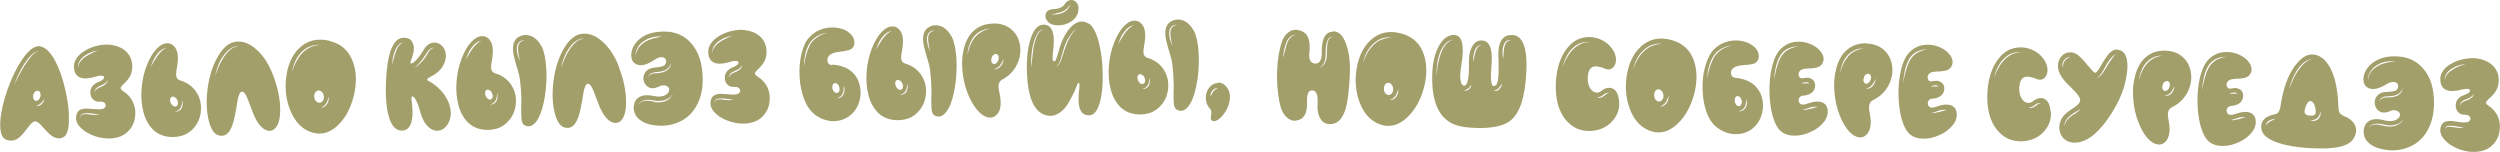 <?xml version="1.0" encoding="UTF-8"?>
<!DOCTYPE svg PUBLIC "-//W3C//DTD SVG 1.1//EN" "http://www.w3.org/Graphics/SVG/1.1/DTD/svg11.dtd">
<!-- Creator: CorelDRAW 2019 (64-Bit) -->
<svg xmlns="http://www.w3.org/2000/svg" xml:space="preserve" width="3.944cm" height="0.24cm" version="1.1" style="shape-rendering:geometricPrecision; text-rendering:geometricPrecision; image-rendering:optimizeQuality; fill-rule:evenodd; clip-rule:evenodd"
viewBox="0 0 16.471 1.001"
 xmlns:xlink="http://www.w3.org/1999/xlink"
 xmlns:xodm="http://www.corel.com/coreldraw/odm/2003">
 <defs>
  <style type="text/css">
   <![CDATA[
    .fil0 {fill:#A39F6B;fill-rule:nonzero}
   ]]>
  </style>
 </defs>
 <g id="Слой_x0020_1">
  <g id="_1963284087008">
   <path class="fil0" d="M0.274 0.686c-0.005,0.005 -0.011,0.008 -0.017,0.01 -0.007,0.002 -0.013,0.002 -0.019,0.001 0.012,-0.004 0.022,-0.009 0.031,-0.017 0.007,-0.007 0.015,-0.016 0.023,-0.029 -0.002,0.014 -0.008,0.026 -0.019,0.035zm-0.043 -0.024c-0.006,-0.003 -0.01,-0.008 -0.012,-0.016 -0.002,-0.008 -0.002,-0.016 0.001,-0.025 0.003,-0.009 0.008,-0.016 0.014,-0.02 0.007,-0.004 0.013,-0.005 0.019,-0.003 0.006,0.002 0.011,0.008 0.013,0.016 0.002,0.008 0.002,0.016 -0.001,0.026 -0.003,0.009 -0.008,0.015 -0.014,0.02 -0.007,0.004 -0.013,0.005 -0.019,0.003zm-0.069 -0.231c-0.01,0.015 -0.021,0.035 -0.035,0.061 -0.005,0.009 -0.01,0.02 -0.016,0.031l-0.016 0.032c0.007,-0.021 0.016,-0.043 0.027,-0.066 0.01,-0.021 0.021,-0.042 0.034,-0.063 0.015,-0.023 0.029,-0.042 0.043,-0.056l0.006 -0.006c0.002,-0.002 0.004,-0.004 0.006,-0.006l0.007 -0.006 0.007 -0.005c0.012,-0.007 0.023,-0.011 0.032,-0.011 -0.009,0.001 -0.019,0.006 -0.03,0.014l-0.006 0.005 -0.006 0.006c-0.002,0.002 -0.004,0.003 -0.006,0.006l-0.006 0.007c-0.013,0.016 -0.027,0.034 -0.04,0.056zm0.103 -0.127c-0.035,-0.005 -0.073,0.022 -0.114,0.08 -0.037,0.053 -0.071,0.12 -0.1,0.201 -0.029,0.081 -0.045,0.152 -0.049,0.215 -0.004,0.068 0.009,0.108 0.039,0.12 0.023,0.009 0.045,0.008 0.066,-0.002 0.016,-0.008 0.032,-0.022 0.049,-0.043 0.003,-0.004 0.007,-0.009 0.011,-0.014l0.01 -0.013c0.008,-0.011 0.015,-0.02 0.019,-0.024 0.014,-0.016 0.025,-0.025 0.035,-0.025 0.01,-0 0.022,0.007 0.037,0.022 0.005,0.005 0.011,0.012 0.02,0.022l0.011 0.012 0.011 0.012c0.018,0.019 0.035,0.031 0.05,0.038 0.02,0.009 0.039,0.008 0.058,-0.002 0.023,-0.012 0.035,-0.049 0.036,-0.111 0.002,-0.058 -0.006,-0.124 -0.023,-0.198 -0.017,-0.077 -0.04,-0.141 -0.067,-0.193 -0.032,-0.059 -0.065,-0.09 -0.099,-0.096zm0.43 0.25c-0.007,0.007 -0.017,0.012 -0.028,0.017 -0.012,0.004 -0.021,0.009 -0.027,0.013 -0.01,0.007 -0.015,0.016 -0.016,0.026 -0.001,-0.005 -0,-0.011 0.002,-0.017 0.002,-0.005 0.006,-0.01 0.01,-0.014 0.007,-0.006 0.016,-0.011 0.028,-0.016 0.01,-0.004 0.019,-0.009 0.027,-0.014 0.009,-0.007 0.016,-0.015 0.02,-0.023 -0.002,0.011 -0.008,0.02 -0.017,0.028zm-0.108 0.198c-0.014,-0.001 -0.025,-0.001 -0.034,-0 -0.007,0.001 -0.012,0.003 -0.015,0.005 -0.002,0.001 -0.004,0.004 -0.005,0.007l-0.001 0.005 -0.001 0.004c-0,-0.004 0,-0.007 0,-0.009 0,-0.004 0.002,-0.007 0.004,-0.009 0.004,-0.004 0.009,-0.007 0.017,-0.008 0.009,-0.002 0.021,-0.002 0.035,-0.002 0.009,0.001 0.021,0.002 0.034,0.004l0.017 0.003 0.018 0.003c-0.01,0.001 -0.022,0.002 -0.035,0.001l-0.018 -0.001 -0.017 -0.001zm0.018 -0.402c-0.017,0.008 -0.03,0.015 -0.04,0.022 -0.006,0.004 -0.012,0.009 -0.018,0.014 -0.005,0.005 -0.011,0.01 -0.016,0.017 -0.011,0.014 -0.016,0.029 -0.015,0.044 -0.002,-0.008 -0.002,-0.016 0,-0.025 0.002,-0.008 0.005,-0.016 0.01,-0.023 0.008,-0.012 0.019,-0.023 0.034,-0.034 0.026,-0.018 0.055,-0.029 0.087,-0.033 -0.015,0.005 -0.029,0.011 -0.042,0.017zm0.257 0.297c-0.007,-0.01 -0.015,-0.019 -0.024,-0.027 -0.006,-0.005 -0.013,-0.011 -0.021,-0.016l-0.004 -0.003 -0.004 -0.003c-0.003,-0.002 -0.005,-0.004 -0.007,-0.005 -0.004,-0.003 -0.006,-0.007 -0.007,-0.011 -0.001,-0.005 0.002,-0.011 0.009,-0.018 0.002,-0.003 0.006,-0.006 0.011,-0.011l0.003 -0.003 0.003 -0.003 0.007 -0.007c0.011,-0.012 0.02,-0.023 0.026,-0.034 0.009,-0.015 0.014,-0.03 0.016,-0.047 0.005,-0.042 -0.004,-0.077 -0.027,-0.107 -0.025,-0.031 -0.062,-0.05 -0.112,-0.057 -0.025,-0.004 -0.052,-0.002 -0.082,0.004 -0.03,0.006 -0.057,0.016 -0.082,0.03 -0.027,0.015 -0.047,0.032 -0.061,0.052 -0.016,0.022 -0.022,0.046 -0.018,0.071 0.008,0.062 0.057,0.079 0.147,0.051 0.015,-0.005 0.027,-0.006 0.036,-0.005 0.008,0.001 0.013,0.004 0.014,0.008 0.002,0.005 -0,0.01 -0.006,0.016 -0.006,0.006 -0.014,0.011 -0.025,0.015 -0.041,0.016 -0.06,0.041 -0.059,0.075 0.001,0.017 0.007,0.031 0.018,0.042 0.012,0.012 0.027,0.017 0.046,0.015 0.019,-0.001 0.031,0.005 0.036,0.017 0.002,0.005 0.002,0.01 0,0.015 -0.002,0.005 -0.006,0.01 -0.012,0.013 -0.009,0.005 -0.024,0.007 -0.046,0.005 -0.004,-0 -0.009,-0.001 -0.014,-0.001l-0.015 -0.001c-0.012,-0.001 -0.022,-0.002 -0.03,-0.002 -0.023,-0.001 -0.04,0.002 -0.052,0.009 -0.015,0.009 -0.023,0.024 -0.025,0.047 -0.002,0.026 0.01,0.051 0.035,0.074 0.023,0.022 0.054,0.039 0.091,0.052 0.038,0.012 0.075,0.017 0.111,0.014 0.04,-0.004 0.072,-0.016 0.097,-0.038 0.035,-0.03 0.053,-0.069 0.056,-0.116 0.003,-0.042 -0.008,-0.079 -0.03,-0.11zm0.335 0.065c-0.005,0.008 -0.011,0.014 -0.019,0.018 -0.008,0.004 -0.016,0.006 -0.024,0.004 0.016,-0.003 0.028,-0.012 0.036,-0.026 0.004,-0.006 0.006,-0.013 0.008,-0.022 0.001,-0.008 0.002,-0.016 0.001,-0.026 0.003,0.008 0.005,0.017 0.004,0.026 -0,0.009 -0.003,0.018 -0.007,0.026zm-0.071 -0.032c-0.004,-0.008 -0.006,-0.016 -0.005,-0.025 0.001,-0.008 0.004,-0.014 0.01,-0.017 0.006,-0.003 0.012,-0.003 0.019,0.001 0.007,0.004 0.013,0.009 0.017,0.018 0.004,0.008 0.006,0.017 0.005,0.025 -0.001,0.008 -0.004,0.014 -0.01,0.017 -0.005,0.003 -0.012,0.003 -0.018,-0 -0.007,-0.004 -0.013,-0.01 -0.017,-0.018zm-0.045 -0.356c-0.005,0.002 -0.01,0.006 -0.016,0.012 -0.009,0.009 -0.018,0.019 -0.027,0.031 -0.006,0.009 -0.014,0.021 -0.023,0.036 -0.003,0.005 -0.007,0.011 -0.011,0.019l-0.01 0.019c0.005,-0.016 0.01,-0.03 0.015,-0.041 0.006,-0.014 0.014,-0.027 0.022,-0.038 0.009,-0.013 0.019,-0.024 0.029,-0.031 0.013,-0.01 0.026,-0.015 0.038,-0.014 -0.006,0.001 -0.012,0.004 -0.019,0.007zm0.108 0.206c-0.014,-0.004 -0.022,-0.012 -0.026,-0.023 -0.003,-0.009 -0.003,-0.022 -0.001,-0.039 0,-0.003 0.001,-0.007 0.002,-0.012l0.002 -0.013c0.002,-0.011 0.003,-0.02 0.004,-0.026 0.003,-0.022 0.003,-0.041 0.001,-0.058 -0.003,-0.024 -0.012,-0.043 -0.026,-0.057 -0.014,-0.014 -0.031,-0.02 -0.051,-0.017 -0.021,0.002 -0.042,0.015 -0.063,0.037 -0.024,0.025 -0.045,0.06 -0.063,0.106 -0.019,0.047 -0.031,0.099 -0.035,0.154 -0.005,0.057 -0,0.109 0.012,0.156 0.014,0.052 0.037,0.091 0.068,0.12 0.035,0.031 0.08,0.046 0.133,0.044 0.05,-0.002 0.092,-0.019 0.125,-0.053 0.029,-0.03 0.047,-0.068 0.052,-0.113 0.005,-0.045 -0.003,-0.086 -0.025,-0.123 -0.024,-0.04 -0.06,-0.068 -0.108,-0.083zm0.364 -0.221l-0.008 0.002c-0.003,0.001 -0.005,0.002 -0.007,0.003 -0.002,0.001 -0.004,0.002 -0.007,0.003l-0.003 0.002 -0.003 0.002 -0.006 0.005c-0.002,0.002 -0.004,0.004 -0.006,0.005 -0.015,0.013 -0.029,0.03 -0.041,0.049 -0.01,0.016 -0.021,0.035 -0.031,0.058 -0.007,0.016 -0.015,0.037 -0.024,0.062 0.004,-0.021 0.011,-0.043 0.019,-0.065 0.008,-0.022 0.018,-0.042 0.03,-0.06 0.014,-0.021 0.028,-0.037 0.044,-0.049 0.019,-0.015 0.039,-0.022 0.059,-0.02l-0.015 0.003zm0.247 0.188c-0.027,-0.073 -0.064,-0.13 -0.11,-0.171 -0.047,-0.042 -0.094,-0.059 -0.142,-0.051 -0.04,0.007 -0.077,0.037 -0.109,0.091 -0.031,0.051 -0.053,0.112 -0.066,0.184 -0.014,0.081 -0.015,0.156 -0.002,0.225 0.007,0.034 0.016,0.061 0.028,0.081 0.014,0.022 0.029,0.034 0.048,0.037 0.028,0.005 0.051,-0.007 0.068,-0.035 0.013,-0.021 0.024,-0.054 0.033,-0.098 0.002,-0.008 0.003,-0.017 0.005,-0.028l0.003 -0.013 0.002 -0.013c0.004,-0.023 0.007,-0.039 0.008,-0.049 0.007,-0.033 0.015,-0.051 0.025,-0.053 0.008,-0.002 0.015,0.002 0.022,0.011 0.006,0.008 0.013,0.021 0.02,0.039 0.002,0.006 0.006,0.015 0.01,0.026l0.005 0.015 0.006 0.014c0.009,0.025 0.017,0.045 0.024,0.06 0.019,0.041 0.041,0.069 0.066,0.083 0.023,0.013 0.044,0.013 0.063,-0.002 0.012,-0.009 0.022,-0.025 0.029,-0.047 0.007,-0.022 0.01,-0.049 0.01,-0.08 0,-0.07 -0.015,-0.145 -0.046,-0.226zm0.355 0.187c-0.005,0.008 -0.011,0.014 -0.018,0.018 -0.007,0.005 -0.015,0.007 -0.023,0.007 0.015,-0.006 0.026,-0.016 0.035,-0.029 0.008,-0.012 0.013,-0.027 0.015,-0.045 0.004,0.018 0.001,0.034 -0.009,0.05zm-0.084 -0.042c-0.002,-0.011 -0.001,-0.021 0.004,-0.03 0.005,-0.009 0.011,-0.014 0.02,-0.016 0.008,-0.002 0.016,0.001 0.024,0.008 0.007,0.006 0.012,0.015 0.014,0.026 0.002,0.011 0.001,0.021 -0.004,0.03 -0.005,0.009 -0.011,0.014 -0.02,0.016 -0.008,0.002 -0.016,-0.001 -0.024,-0.007 -0.007,-0.006 -0.012,-0.015 -0.014,-0.026zm-0.028 -0.33c-0.02,0.009 -0.038,0.022 -0.053,0.039 -0.014,0.015 -0.027,0.034 -0.039,0.056l-0.004 0.008 -0.004 0.008 -0.007 0.016 -0.006 0.017 -0.006 0.017c0.004,-0.024 0.011,-0.047 0.021,-0.069 0.01,-0.023 0.023,-0.042 0.039,-0.059 0.017,-0.018 0.036,-0.031 0.057,-0.039 0.01,-0.004 0.021,-0.007 0.032,-0.009l0.008 -0.001 0.008 -0.001 0.017 0c-0.024,0.003 -0.045,0.008 -0.064,0.017zm0.132 -0.043c-0.082,-0.02 -0.15,-0.004 -0.204,0.048 -0.047,0.046 -0.076,0.111 -0.086,0.195 -0.009,0.081 0.001,0.156 0.032,0.225 0.033,0.074 0.081,0.12 0.146,0.137 0.061,0.016 0.117,-0.002 0.169,-0.055 0.048,-0.048 0.081,-0.113 0.1,-0.193 0.019,-0.082 0.017,-0.156 -0.007,-0.22 -0.027,-0.073 -0.077,-0.118 -0.151,-0.136zm0.625 0.111c-0.01,0.015 -0.021,0.027 -0.031,0.037 -0.013,0.013 -0.025,0.022 -0.038,0.028 0.01,-0.007 0.021,-0.018 0.034,-0.032 0.01,-0.011 0.019,-0.024 0.029,-0.038 0.005,-0.007 0.009,-0.013 0.013,-0.02l0.004 -0.005 0.003 -0.005c0.002,-0.004 0.005,-0.008 0.007,-0.01 0.005,-0.007 0.011,-0.012 0.018,-0.016 0.008,-0.004 0.015,-0.006 0.023,-0.005 -0.014,0.002 -0.026,0.01 -0.036,0.025 -0.002,0.002 -0.004,0.006 -0.006,0.01l-0.003 0.005 -0.003 0.005c-0.004,0.006 -0.008,0.013 -0.013,0.021zm-0.159 -0.091c-0.005,0.004 -0.01,0.009 -0.015,0.015 -0.007,0.009 -0.013,0.022 -0.019,0.039 -0.004,0.01 -0.008,0.024 -0.013,0.043l-0.006 0.022 -0.005 0.022c0.001,-0.018 0.003,-0.033 0.005,-0.046 0.003,-0.016 0.007,-0.031 0.012,-0.044 0.006,-0.017 0.014,-0.031 0.022,-0.04 0.005,-0.006 0.011,-0.011 0.017,-0.015 0.007,-0.004 0.014,-0.005 0.021,-0.005 -0.007,0.001 -0.013,0.004 -0.019,0.008zm0.184 0.246c-0.011,-0.006 -0.013,-0.012 -0.008,-0.017 0.002,-0.002 0.006,-0.005 0.013,-0.009l0.004 -0.003 0.005 -0.003c0.004,-0.002 0.008,-0.004 0.011,-0.005 0.02,-0.011 0.035,-0.023 0.047,-0.036 0.018,-0.019 0.03,-0.04 0.037,-0.066 0.006,-0.023 0.005,-0.045 -0.003,-0.066 -0.008,-0.019 -0.02,-0.033 -0.037,-0.042 -0.017,-0.009 -0.035,-0.011 -0.052,-0.005 -0.02,0.006 -0.037,0.022 -0.051,0.045 -0.023,0.04 -0.046,0.068 -0.067,0.083 -0.009,0.006 -0.014,0.008 -0.018,0.006 -0.003,-0.003 -0.003,-0.01 0.002,-0.02 0.018,-0.044 0.023,-0.079 0.015,-0.106 -0.007,-0.022 -0.021,-0.036 -0.043,-0.041 -0.046,-0.01 -0.08,0.015 -0.103,0.075 -0.019,0.049 -0.03,0.119 -0.034,0.212 -0.004,0.093 0.002,0.168 0.017,0.224 0.018,0.068 0.048,0.101 0.091,0.099 0.039,-0.002 0.061,-0.034 0.066,-0.095 0.002,-0.02 0.001,-0.044 -0.001,-0.069 -0.001,-0.009 -0.002,-0.018 -0.003,-0.027 -0,-0.004 -0.001,-0.007 -0.001,-0.01l-0.001 -0.004 -0 -0.002 0 -0.001c-0.001,-0.008 -0,-0.013 0.002,-0.016 0.003,-0.003 0.008,-0.002 0.013,0.003 0.015,0.013 0.029,0.046 0.043,0.098 0.009,0.033 0.021,0.061 0.038,0.082 0.015,0.019 0.032,0.032 0.05,0.038 0.018,0.006 0.035,0.005 0.052,-0.002 0.017,-0.008 0.031,-0.021 0.042,-0.039 0.012,-0.021 0.019,-0.045 0.019,-0.071 -0,-0.025 -0.006,-0.051 -0.017,-0.077 -0.025,-0.055 -0.067,-0.1 -0.126,-0.134zm0.447 0.13c-0.005,0.008 -0.011,0.014 -0.019,0.018 -0.008,0.004 -0.016,0.006 -0.024,0.004 0.016,-0.003 0.028,-0.012 0.036,-0.026 0.004,-0.006 0.006,-0.013 0.008,-0.022 0.001,-0.008 0.002,-0.016 0.001,-0.026 0.004,0.008 0.005,0.017 0.004,0.026 -0,0.009 -0.003,0.018 -0.007,0.026zm-0.071 -0.032c-0.004,-0.008 -0.006,-0.016 -0.005,-0.024 0.001,-0.008 0.004,-0.014 0.009,-0.017 0.006,-0.003 0.012,-0.003 0.019,0.001 0.007,0.004 0.013,0.009 0.017,0.018 0.004,0.008 0.006,0.017 0.005,0.025 -0.001,0.008 -0.004,0.014 -0.01,0.017 -0.005,0.003 -0.012,0.003 -0.018,-0 -0.007,-0.004 -0.013,-0.01 -0.017,-0.018zm-0.045 -0.356c-0.005,0.003 -0.01,0.007 -0.016,0.012 -0.009,0.009 -0.018,0.019 -0.027,0.031 -0.007,0.009 -0.014,0.021 -0.023,0.036 -0.003,0.005 -0.007,0.011 -0.011,0.019l-0.01 0.019c0.005,-0.016 0.01,-0.03 0.015,-0.041 0.006,-0.014 0.013,-0.027 0.022,-0.038 0.009,-0.013 0.019,-0.024 0.029,-0.031 0.013,-0.01 0.026,-0.015 0.038,-0.014 -0.006,0.001 -0.013,0.004 -0.019,0.007zm0.108 0.206c-0.014,-0.004 -0.022,-0.012 -0.026,-0.023 -0.003,-0.009 -0.003,-0.022 -0.001,-0.039 0,-0.003 0.001,-0.007 0.002,-0.012l0.002 -0.012c0.002,-0.011 0.003,-0.02 0.004,-0.027 0.003,-0.022 0.003,-0.041 0.001,-0.058 -0.003,-0.024 -0.012,-0.043 -0.026,-0.057 -0.014,-0.014 -0.031,-0.02 -0.051,-0.017 -0.021,0.002 -0.042,0.015 -0.063,0.037 -0.024,0.025 -0.045,0.06 -0.063,0.106 -0.019,0.048 -0.031,0.099 -0.035,0.154 -0.005,0.057 -0,0.109 0.012,0.156 0.014,0.052 0.037,0.091 0.068,0.12 0.035,0.031 0.08,0.046 0.133,0.044 0.051,-0.002 0.092,-0.019 0.124,-0.053 0.03,-0.03 0.047,-0.068 0.053,-0.113 0.005,-0.045 -0.003,-0.086 -0.025,-0.123 -0.024,-0.04 -0.06,-0.068 -0.108,-0.083zm0.161 -0.203c-0.004,0.004 -0.007,0.01 -0.009,0.017 -0.002,0.006 -0.003,0.013 -0.003,0.02 -0,0.011 0.001,0.025 0.004,0.043l0.004 0.021 0.004 0.022c-0.006,-0.015 -0.011,-0.029 -0.014,-0.041 -0.004,-0.017 -0.006,-0.031 -0.006,-0.044 0.001,-0.009 0.002,-0.016 0.004,-0.023 0.003,-0.008 0.007,-0.015 0.012,-0.019 0.011,-0.009 0.024,-0.013 0.039,-0.012 -0.015,0.002 -0.026,0.008 -0.035,0.017zm0.14 0.021c-0.012,-0.023 -0.027,-0.04 -0.045,-0.053 -0.016,-0.011 -0.034,-0.017 -0.052,-0.018 -0.017,-0.001 -0.034,0.003 -0.048,0.011 -0.015,0.008 -0.025,0.019 -0.032,0.034 -0.012,0.027 -0.011,0.067 0.004,0.119 0.002,0.008 0.005,0.019 0.009,0.033l0.005 0.017 0.005 0.016c0.008,0.026 0.013,0.048 0.015,0.065 0.005,0.042 0.008,0.084 0.009,0.129 0,0.014 -0,0.031 -0.001,0.05l-0 0.011 -0 0.011c-0,0.008 -0.001,0.015 -0,0.02 -0,0.027 0.002,0.046 0.006,0.058 0.005,0.014 0.015,0.023 0.03,0.026 0.029,0.007 0.055,-0.011 0.077,-0.052 0.02,-0.036 0.034,-0.087 0.044,-0.15 0.009,-0.061 0.012,-0.122 0.008,-0.182 -0.004,-0.063 -0.015,-0.111 -0.032,-0.144zm0.268 -0.044l-0.008 0.002c-0.003,0.001 -0.005,0.002 -0.007,0.003 -0.002,0.001 -0.004,0.002 -0.007,0.003l-0.004 0.002 -0.003 0.002 -0.006 0.005c-0.002,0.002 -0.004,0.004 -0.006,0.005 -0.015,0.013 -0.029,0.03 -0.041,0.049 -0.01,0.016 -0.021,0.035 -0.031,0.058 -0.007,0.016 -0.015,0.037 -0.024,0.062 0.004,-0.021 0.011,-0.043 0.019,-0.065 0.008,-0.022 0.018,-0.042 0.03,-0.06 0.014,-0.021 0.028,-0.038 0.044,-0.049 0.019,-0.015 0.039,-0.022 0.059,-0.02l-0.015 0.003zm0.247 0.188c-0.027,-0.073 -0.064,-0.13 -0.11,-0.171 -0.047,-0.042 -0.094,-0.059 -0.142,-0.051 -0.04,0.007 -0.077,0.037 -0.11,0.091 -0.031,0.051 -0.053,0.112 -0.066,0.184 -0.014,0.081 -0.015,0.156 -0.002,0.225 0.007,0.034 0.016,0.061 0.028,0.081 0.014,0.022 0.029,0.034 0.048,0.037 0.028,0.005 0.051,-0.007 0.068,-0.035 0.013,-0.021 0.024,-0.054 0.033,-0.098 0.002,-0.008 0.003,-0.017 0.005,-0.028l0.003 -0.013 0.002 -0.013c0.004,-0.023 0.007,-0.039 0.008,-0.049 0.007,-0.033 0.015,-0.051 0.025,-0.053 0.008,-0.002 0.015,0.002 0.022,0.011 0.006,0.008 0.013,0.021 0.02,0.039 0.002,0.006 0.006,0.015 0.01,0.026l0.005 0.015 0.006 0.014c0.009,0.025 0.017,0.045 0.024,0.06 0.019,0.041 0.041,0.069 0.066,0.083 0.023,0.013 0.044,0.013 0.063,-0.001 0.012,-0.009 0.022,-0.025 0.029,-0.047 0.007,-0.022 0.01,-0.049 0.01,-0.08 0,-0.07 -0.015,-0.145 -0.046,-0.226zm0.336 0.2c-0.008,0.007 -0.017,0.014 -0.028,0.019 -0.019,0.008 -0.04,0.011 -0.064,0.009 -0.004,-0 -0.01,-0.001 -0.016,-0.003l-0.008 -0.002 -0.007 -0.002c-0.01,-0.002 -0.021,-0.003 -0.032,-0.003 -0.012,-0 -0.022,0.001 -0.031,0.005 -0.011,0.004 -0.018,0.012 -0.022,0.023 0.002,-0.012 0.009,-0.02 0.021,-0.026 0.008,-0.004 0.019,-0.007 0.031,-0.008 0.009,-0.001 0.02,-0 0.033,0.002l0.008 0.001 0.008 0.002c0.006,0.001 0.011,0.002 0.015,0.002 0.022,0.002 0.043,0 0.061,-0.007 0.011,-0.004 0.02,-0.009 0.027,-0.015 0.008,-0.007 0.016,-0.015 0.021,-0.026 -0.003,0.01 -0.01,0.02 -0.019,0.028zm-0.017 -0.186c-0.011,0.009 -0.026,0.016 -0.046,0.02 -0.007,0.001 -0.015,0.002 -0.025,0.003l-0.006 0 -0.006 0c-0.004,0 -0.008,0.001 -0.011,0.001 -0.009,0.002 -0.016,0.005 -0.022,0.009 -0.007,0.004 -0.012,0.011 -0.013,0.02 0,-0.009 0.004,-0.017 0.011,-0.023 0.006,-0.005 0.013,-0.009 0.022,-0.011 0.003,-0.001 0.007,-0.002 0.012,-0.003l0.006 -0 0.006 -0.001 0.012 -0.001c0.004,-0.001 0.008,-0.001 0.012,-0.002 0.009,-0.002 0.017,-0.004 0.023,-0.006 0.008,-0.003 0.015,-0.006 0.021,-0.011 0.013,-0.009 0.021,-0.023 0.024,-0.042 0.001,0.021 -0.006,0.036 -0.02,0.047zm-0.064 -0.213c-0.007,0.001 -0.017,0.003 -0.029,0.006 -0.021,0.006 -0.039,0.013 -0.054,0.022 -0.018,0.011 -0.032,0.024 -0.044,0.039 -0.006,0.008 -0.01,0.017 -0.014,0.027 -0.004,0.01 -0.006,0.02 -0.005,0.031 -0.002,-0.01 -0.002,-0.02 0.001,-0.032 0.003,-0.011 0.007,-0.021 0.013,-0.03 0.01,-0.017 0.025,-0.031 0.045,-0.043 0.017,-0.01 0.036,-0.018 0.056,-0.022 0.013,-0.002 0.023,-0.004 0.03,-0.004 0.007,-0.001 0.017,-0.001 0.03,-0l-0.008 0.001 -0.007 0.001c-0.006,0.001 -0.011,0.002 -0.015,0.003zm0.291 0.213c-0.009,-0.076 -0.036,-0.137 -0.079,-0.182 -0.041,-0.043 -0.091,-0.065 -0.151,-0.069 -0.053,-0.003 -0.099,0.004 -0.138,0.021 -0.033,0.015 -0.059,0.037 -0.077,0.064 -0.016,0.024 -0.023,0.049 -0.022,0.074 0.001,0.024 0.01,0.042 0.026,0.052 0.031,0.02 0.074,0.011 0.129,-0.027 0.021,-0.014 0.039,-0.019 0.054,-0.015 0.013,0.004 0.02,0.012 0.021,0.024 0,0.014 -0.004,0.023 -0.014,0.03 -0.011,0.007 -0.031,0.011 -0.059,0.013 -0.029,0.002 -0.051,0.013 -0.065,0.032 -0.012,0.018 -0.015,0.038 -0.009,0.059 0.006,0.02 0.018,0.033 0.035,0.041 0.018,0.008 0.039,0.006 0.061,-0.005 0.018,-0.009 0.034,-0.012 0.049,-0.007 0.013,0.004 0.021,0.012 0.022,0.023 0.001,0.006 -0.001,0.012 -0.004,0.019 -0.004,0.007 -0.01,0.013 -0.018,0.018 -0.02,0.012 -0.046,0.015 -0.079,0.008 -0.048,-0.01 -0.084,-0.006 -0.107,0.015 -0.02,0.017 -0.028,0.042 -0.025,0.075 0.003,0.025 0.015,0.047 0.036,0.064 0.019,0.015 0.043,0.027 0.073,0.034 0.06,0.013 0.117,0.01 0.172,-0.01 0.065,-0.024 0.111,-0.068 0.141,-0.131 0.029,-0.061 0.038,-0.133 0.028,-0.218zm0.248 -0.002c-0.007,0.007 -0.017,0.012 -0.028,0.017 -0.012,0.004 -0.021,0.009 -0.027,0.013 -0.01,0.007 -0.015,0.016 -0.016,0.026 -0.001,-0.005 -0,-0.011 0.002,-0.017 0.002,-0.005 0.006,-0.01 0.01,-0.014 0.007,-0.006 0.016,-0.011 0.028,-0.016 0.01,-0.004 0.019,-0.009 0.027,-0.014 0.009,-0.007 0.016,-0.015 0.021,-0.023 -0.002,0.011 -0.008,0.02 -0.017,0.028zm-0.108 0.198c-0.014,-0.001 -0.025,-0.001 -0.034,-0 -0.007,0.001 -0.012,0.003 -0.015,0.005 -0.002,0.001 -0.004,0.004 -0.005,0.007l-0.001 0.005 -0.001 0.004c-0,-0.004 0,-0.007 0,-0.009 0,-0.004 0.002,-0.007 0.004,-0.009 0.004,-0.004 0.009,-0.007 0.017,-0.008 0.009,-0.002 0.021,-0.002 0.035,-0.002 0.009,0.001 0.021,0.002 0.034,0.004l0.017 0.003 0.017 0.003c-0.01,0.001 -0.022,0.002 -0.035,0.001l-0.017 -0.001 -0.017 -0.001zm0.018 -0.402c-0.017,0.008 -0.03,0.015 -0.04,0.022 -0.006,0.004 -0.012,0.009 -0.018,0.014 -0.005,0.005 -0.011,0.01 -0.016,0.017 -0.011,0.014 -0.016,0.029 -0.015,0.044 -0.002,-0.008 -0.002,-0.016 0,-0.025 0.002,-0.008 0.005,-0.016 0.01,-0.023 0.008,-0.012 0.019,-0.023 0.034,-0.034 0.026,-0.018 0.055,-0.029 0.087,-0.033 -0.015,0.005 -0.029,0.011 -0.042,0.017zm0.257 0.297c-0.007,-0.01 -0.015,-0.019 -0.024,-0.027 -0.006,-0.005 -0.013,-0.011 -0.021,-0.016l-0.004 -0.003 -0.004 -0.003c-0.003,-0.002 -0.005,-0.004 -0.007,-0.005 -0.004,-0.003 -0.006,-0.007 -0.007,-0.011 -0.001,-0.005 0.002,-0.011 0.009,-0.018 0.002,-0.003 0.006,-0.006 0.011,-0.011l0.003 -0.003 0.003 -0.003 0.007 -0.007c0.011,-0.012 0.02,-0.023 0.026,-0.034 0.009,-0.015 0.014,-0.03 0.016,-0.047 0.005,-0.042 -0.004,-0.077 -0.027,-0.107 -0.025,-0.031 -0.062,-0.05 -0.112,-0.057 -0.025,-0.004 -0.052,-0.003 -0.082,0.004 -0.03,0.006 -0.057,0.016 -0.082,0.03 -0.027,0.015 -0.047,0.032 -0.061,0.052 -0.016,0.022 -0.022,0.046 -0.018,0.071 0.008,0.062 0.057,0.079 0.147,0.051 0.015,-0.005 0.027,-0.006 0.037,-0.005 0.008,0.001 0.013,0.004 0.014,0.008 0.002,0.005 -0,0.01 -0.006,0.016 -0.006,0.006 -0.014,0.011 -0.025,0.015 -0.041,0.016 -0.06,0.041 -0.059,0.075 0.001,0.017 0.007,0.031 0.018,0.042 0.012,0.012 0.027,0.017 0.046,0.015 0.019,-0.001 0.031,0.005 0.036,0.017 0.002,0.005 0.002,0.01 -0,0.015 -0.002,0.006 -0.006,0.01 -0.012,0.013 -0.009,0.005 -0.024,0.007 -0.046,0.005 -0.004,-0 -0.009,-0.001 -0.014,-0.001l-0.015 -0.001c-0.012,-0.001 -0.022,-0.002 -0.03,-0.002 -0.023,-0.001 -0.04,0.002 -0.052,0.009 -0.015,0.009 -0.023,0.024 -0.025,0.047 -0.002,0.026 0.01,0.051 0.035,0.074 0.023,0.022 0.054,0.039 0.091,0.051 0.038,0.012 0.075,0.017 0.111,0.014 0.04,-0.004 0.072,-0.016 0.097,-0.038 0.035,-0.03 0.053,-0.069 0.056,-0.116 0.003,-0.042 -0.008,-0.079 -0.03,-0.11z"/>
   <path class="fil0" d="M5.559 0.618c-0.005,0.01 -0.011,0.017 -0.019,0.022 -0.009,0.005 -0.017,0.007 -0.026,0.006 0.009,-0.002 0.016,-0.006 0.023,-0.011 0.006,-0.005 0.011,-0.012 0.015,-0.02 0.003,-0.007 0.006,-0.016 0.006,-0.026 0.001,-0.008 0.001,-0.018 -0.001,-0.028 0.004,0.008 0.007,0.018 0.007,0.028 0,0.01 -0.002,0.02 -0.006,0.029zm-0.073 -0.03c-0.003,-0.009 -0.003,-0.017 -0.001,-0.025 0.002,-0.008 0.006,-0.013 0.012,-0.015 0.006,-0.002 0.012,-0.001 0.018,0.003 0.006,0.005 0.011,0.012 0.014,0.02 0.003,0.009 0.004,0.017 0.001,0.025 -0.002,0.008 -0.006,0.013 -0.012,0.015 -0.006,0.002 -0.012,0.001 -0.018,-0.003 -0.006,-0.005 -0.011,-0.012 -0.014,-0.02zm-0.149 -0.292c-0.01,0.018 -0.019,0.041 -0.027,0.069 -0.006,0.021 -0.01,0.046 -0.014,0.075 0,-0.012 0.001,-0.025 0.002,-0.039 0.002,-0.014 0.004,-0.027 0.006,-0.038 0.006,-0.028 0.015,-0.051 0.026,-0.072 0.007,-0.012 0.014,-0.022 0.023,-0.03 0.009,-0.009 0.019,-0.016 0.029,-0.023 0.011,-0.006 0.022,-0.011 0.033,-0.015 0.013,-0.004 0.024,-0.006 0.035,-0.007 -0.025,0.006 -0.046,0.015 -0.065,0.028 -0.022,0.015 -0.038,0.032 -0.049,0.051zm0.143 0.132c-0.016,-0.001 -0.025,-0.009 -0.028,-0.026 -0.002,-0.007 -0.001,-0.014 0.001,-0.02 0.002,-0.007 0.005,-0.012 0.01,-0.017 0.011,-0.01 0.026,-0.017 0.046,-0.021 0.007,-0.002 0.016,-0.003 0.027,-0.004l0.013 -0.002 0.013 -0.002c0.02,-0.003 0.035,-0.007 0.045,-0.013 0.013,-0.008 0.02,-0.02 0.022,-0.036 0.002,-0.025 -0.007,-0.046 -0.027,-0.066 -0.02,-0.018 -0.045,-0.031 -0.077,-0.037 -0.034,-0.006 -0.067,-0.005 -0.099,0.004 -0.037,0.01 -0.068,0.029 -0.093,0.056 -0.024,0.025 -0.041,0.063 -0.053,0.112 -0.011,0.047 -0.015,0.097 -0.012,0.15 0.003,0.056 0.014,0.105 0.031,0.149 0.019,0.048 0.045,0.083 0.077,0.105 0.028,0.019 0.058,0.031 0.089,0.036 0.031,0.004 0.06,0.001 0.088,-0.009 0.028,-0.01 0.052,-0.027 0.072,-0.05 0.021,-0.024 0.034,-0.053 0.041,-0.087 0.005,-0.025 0.005,-0.05 0.001,-0.075 -0.004,-0.026 -0.013,-0.05 -0.027,-0.071 -0.033,-0.049 -0.086,-0.075 -0.159,-0.079zm0.494 0.173c-0.005,0.008 -0.011,0.014 -0.019,0.018 -0.008,0.004 -0.016,0.006 -0.024,0.004 0.016,-0.003 0.028,-0.012 0.036,-0.026 0.004,-0.006 0.006,-0.013 0.008,-0.022 0.001,-0.008 0.002,-0.016 0.001,-0.026 0.003,0.008 0.005,0.017 0.004,0.026 -0,0.009 -0.003,0.018 -0.007,0.026zm-0.071 -0.032c-0.004,-0.008 -0.006,-0.016 -0.005,-0.024 0.001,-0.008 0.004,-0.014 0.01,-0.017 0.006,-0.003 0.012,-0.003 0.019,0.001 0.007,0.004 0.013,0.009 0.017,0.018 0.004,0.008 0.006,0.017 0.005,0.025 -0.001,0.008 -0.004,0.014 -0.01,0.017 -0.005,0.003 -0.012,0.003 -0.018,-0 -0.007,-0.004 -0.013,-0.01 -0.017,-0.018zm-0.045 -0.356c-0.005,0.003 -0.01,0.007 -0.016,0.012 -0.009,0.009 -0.018,0.019 -0.027,0.031 -0.007,0.009 -0.014,0.021 -0.023,0.036 -0.003,0.005 -0.007,0.011 -0.011,0.019l-0.01 0.019c0.005,-0.016 0.01,-0.03 0.015,-0.041 0.006,-0.014 0.013,-0.027 0.022,-0.038 0.009,-0.013 0.019,-0.024 0.029,-0.031 0.013,-0.01 0.026,-0.015 0.038,-0.014 -0.006,0.001 -0.013,0.004 -0.019,0.007zm0.108 0.206c-0.014,-0.004 -0.022,-0.012 -0.026,-0.023 -0.003,-0.009 -0.004,-0.022 -0.001,-0.039 0,-0.003 0.001,-0.007 0.002,-0.012l0.002 -0.012c0.002,-0.011 0.003,-0.02 0.004,-0.027 0.003,-0.022 0.003,-0.041 0.001,-0.058 -0.003,-0.024 -0.012,-0.043 -0.026,-0.057 -0.014,-0.014 -0.031,-0.02 -0.051,-0.017 -0.021,0.002 -0.042,0.015 -0.063,0.037 -0.024,0.025 -0.045,0.06 -0.063,0.106 -0.019,0.048 -0.031,0.099 -0.035,0.154 -0.005,0.057 -0,0.109 0.012,0.156 0.014,0.052 0.037,0.091 0.068,0.12 0.035,0.031 0.08,0.046 0.133,0.044 0.051,-0.002 0.092,-0.019 0.124,-0.053 0.03,-0.03 0.047,-0.068 0.053,-0.113 0.005,-0.045 -0.003,-0.086 -0.025,-0.123 -0.024,-0.04 -0.06,-0.068 -0.108,-0.083zm0.161 -0.203c-0.004,0.004 -0.008,0.01 -0.009,0.017 -0.002,0.006 -0.003,0.013 -0.003,0.02 -0,0.011 0.001,0.025 0.004,0.043l0.004 0.021 0.004 0.022c-0.006,-0.015 -0.011,-0.029 -0.014,-0.041 -0.004,-0.017 -0.006,-0.031 -0.006,-0.044 0.001,-0.009 0.002,-0.016 0.004,-0.023 0.003,-0.008 0.007,-0.015 0.012,-0.019 0.011,-0.009 0.024,-0.013 0.039,-0.012 -0.015,0.002 -0.026,0.008 -0.035,0.017zm0.14 0.021c-0.012,-0.023 -0.027,-0.04 -0.045,-0.053 -0.016,-0.011 -0.034,-0.017 -0.052,-0.018 -0.018,-0.001 -0.034,0.003 -0.048,0.011 -0.015,0.008 -0.025,0.019 -0.032,0.034 -0.012,0.027 -0.011,0.067 0.004,0.119 0.002,0.008 0.005,0.019 0.009,0.033l0.005 0.017 0.005 0.016c0.008,0.026 0.013,0.048 0.015,0.065 0.005,0.042 0.008,0.085 0.009,0.129 0,0.014 -0,0.031 -0.001,0.05l-0 0.011 -0 0.011c-0,0.008 -0,0.015 -0,0.02 -0,0.027 0.002,0.046 0.006,0.058 0.005,0.014 0.015,0.023 0.03,0.026 0.029,0.007 0.054,-0.011 0.077,-0.052 0.02,-0.036 0.034,-0.087 0.044,-0.15 0.009,-0.061 0.012,-0.122 0.008,-0.182 -0.004,-0.063 -0.015,-0.111 -0.032,-0.144zm0.34 0.175c-0.003,0.008 -0.007,0.016 -0.013,0.023 -0.006,0.007 -0.013,0.012 -0.02,0.016 -0.008,0.004 -0.016,0.005 -0.024,0.003 0.008,-0.002 0.015,-0.005 0.021,-0.009 0.007,-0.004 0.012,-0.009 0.017,-0.015 0.01,-0.011 0.017,-0.026 0.022,-0.043 0.001,0.008 0,0.017 -0.003,0.026zm-0.073 -0.035c0.004,-0.009 0.009,-0.015 0.016,-0.019 0.007,-0.004 0.013,-0.004 0.019,-0.001 0.006,0.003 0.009,0.009 0.011,0.017 0.001,0.008 0,0.017 -0.004,0.025 -0.004,0.009 -0.009,0.015 -0.015,0.019 -0.007,0.004 -0.013,0.004 -0.019,0.001 -0.006,-0.003 -0.009,-0.009 -0.011,-0.017 -0.001,-0.008 -0,-0.017 0.003,-0.025zm-0.065 -0.169c-0.018,0.01 -0.033,0.022 -0.046,0.038 -0.012,0.014 -0.022,0.032 -0.031,0.053 -0.007,0.016 -0.013,0.037 -0.018,0.06 0.001,-0.009 0.002,-0.02 0.004,-0.032 0.002,-0.011 0.005,-0.021 0.009,-0.031 0.007,-0.021 0.017,-0.04 0.03,-0.056 0.014,-0.017 0.03,-0.03 0.049,-0.038 0.009,-0.004 0.019,-0.007 0.029,-0.01 0.011,-0.002 0.021,-0.003 0.03,-0.003 -0.022,0.004 -0.041,0.01 -0.056,0.019zm0.073 -0.053c-0.053,0.001 -0.097,0.018 -0.131,0.051 -0.03,0.029 -0.051,0.07 -0.063,0.123 -0.011,0.048 -0.012,0.1 -0.005,0.156 0.007,0.055 0.021,0.106 0.042,0.152 0.021,0.045 0.043,0.079 0.068,0.103 0.022,0.021 0.043,0.032 0.065,0.034 0.019,0.002 0.036,-0.005 0.05,-0.02 0.014,-0.015 0.022,-0.034 0.024,-0.059 0.002,-0.017 0.001,-0.036 -0.002,-0.057 -0.001,-0.006 -0.003,-0.015 -0.005,-0.025l-0.002 -0.012c-0.001,-0.004 -0.002,-0.008 -0.002,-0.011 -0.003,-0.017 -0.003,-0.03 -0,-0.039 0.003,-0.012 0.011,-0.021 0.024,-0.028 0.042,-0.023 0.074,-0.056 0.095,-0.098 0.02,-0.04 0.026,-0.081 0.021,-0.123 -0.006,-0.043 -0.023,-0.078 -0.053,-0.105 -0.032,-0.029 -0.073,-0.044 -0.124,-0.043zm0.528 0.058c-0.007,0.009 -0.014,0.019 -0.021,0.031 -0.012,0.022 -0.022,0.045 -0.031,0.07l-0.006 0.018 -0.006 0.019c-0.005,0.016 -0.009,0.029 -0.012,0.037 -0.006,0.016 -0.012,0.028 -0.017,0.035 -0.005,0.006 -0.009,0.01 -0.015,0.012 -0.005,0.002 -0.011,0.003 -0.018,0.003 0.007,-0 0.013,-0.002 0.017,-0.004 0.005,-0.003 0.009,-0.007 0.013,-0.013 0.005,-0.007 0.01,-0.019 0.015,-0.034l0.005 -0.019 0.006 -0.019c0.004,-0.015 0.008,-0.027 0.011,-0.037 0.009,-0.027 0.02,-0.05 0.033,-0.07 0.017,-0.026 0.034,-0.045 0.052,-0.055 -0.01,0.007 -0.018,0.016 -0.026,0.027zm-0.261 0.106c-0.003,0.017 -0.006,0.038 -0.008,0.063l-0.003 0.032 -0.003 0.032c-0.004,-0.063 0.002,-0.119 0.016,-0.169 0.003,-0.01 0.006,-0.019 0.009,-0.027 0.004,-0.01 0.009,-0.019 0.013,-0.027 0.012,-0.02 0.027,-0.029 0.043,-0.028 -0.02,0.003 -0.036,0.019 -0.048,0.049 -0.004,0.011 -0.008,0.024 -0.012,0.039 -0.001,0.006 -0.002,0.012 -0.004,0.019l-0.002 0.008 -0.001 0.004 -0.001 0.004zm0.362 -0.164c-0.033,-0.021 -0.066,-0.018 -0.099,0.008 -0.027,0.021 -0.051,0.054 -0.071,0.099 -0.007,0.014 -0.013,0.032 -0.019,0.051 -0.002,0.007 -0.005,0.015 -0.007,0.024l-0.003 0.011 -0.002 0.006 -0.002 0.005c-0.005,0.016 -0.008,0.027 -0.011,0.033 -0.004,0.008 -0.008,0.013 -0.011,0.012 -0.007,-0 -0.01,-0.006 -0.011,-0.017 -0.001,-0.01 0.001,-0.032 0.005,-0.067 0.007,-0.063 0.002,-0.108 -0.015,-0.133 -0.013,-0.02 -0.034,-0.028 -0.061,-0.024 -0.034,0.006 -0.06,0.042 -0.078,0.106 -0.018,0.063 -0.024,0.139 -0.019,0.229 0.009,0.165 0.056,0.253 0.142,0.264 0.025,0.003 0.05,-0.004 0.074,-0.021 0.023,-0.016 0.042,-0.038 0.058,-0.066 0.014,-0.024 0.025,-0.047 0.035,-0.067 0.003,-0.008 0.007,-0.016 0.01,-0.023 0.002,-0.005 0.005,-0.011 0.007,-0.017 0.004,-0.011 0.007,-0.017 0.008,-0.019 0.002,-0.003 0.005,-0.004 0.008,-0.003 0.003,0.001 0.004,0.013 0.002,0.036l-0.001 0.008 -0.001 0.009c-0.001,0.007 -0.001,0.013 -0.002,0.018 -0.001,0.015 -0.001,0.028 -0.001,0.039 0,0.07 0.024,0.105 0.071,0.103 0.031,-0.001 0.054,-0.03 0.07,-0.087 0.014,-0.051 0.02,-0.115 0.018,-0.191 -0.001,-0.075 -0.01,-0.143 -0.026,-0.204 -0.017,-0.065 -0.039,-0.106 -0.065,-0.123zm-0.212 -0.068c0.014,-0.002 0.026,-0.005 0.037,-0.01 0.012,-0.005 0.023,-0.012 0.032,-0.02 0.002,-0.002 0.004,-0.004 0.007,-0.007l0.007 -0.008 0.004 -0.004c0.001,-0.002 0.003,-0.003 0.004,-0.003 0.002,-0.001 0.003,-0.001 0.005,-0.002l0.002 -0 0.002 -0 -0.002 0 -0.002 0.001c-0.002,0.001 -0.003,0.001 -0.004,0.002 -0.001,0.001 -0.002,0.002 -0.003,0.004l-0.003 0.004c-0.005,0.007 -0.009,0.013 -0.012,0.017 -0.004,0.005 -0.009,0.009 -0.016,0.014 -0.005,0.003 -0.011,0.006 -0.018,0.01 -0.012,0.005 -0.025,0.008 -0.039,0.009l-0.01 0 -0.01 -0c-0.008,-0 -0.015,0.001 -0.019,0.004 0.002,-0.002 0.005,-0.004 0.009,-0.005l0.005 -0.001 0.005 -0.001 0.019 -0.002zm0.147 -0.033c-0,-0.019 -0.007,-0.033 -0.019,-0.044 -0.012,-0.01 -0.026,-0.013 -0.041,-0.009 -0.01,0.003 -0.019,0.009 -0.027,0.02l-0.005 0.007c-0.002,0.002 -0.004,0.004 -0.005,0.006 -0.004,0.005 -0.009,0.008 -0.014,0.012 -0.008,0.004 -0.017,0.008 -0.027,0.01 -0.003,0.001 -0.007,0.001 -0.012,0.002l-0.006 0.001 -0.006 0c-0.019,0.001 -0.032,0.005 -0.041,0.012 -0.009,0.007 -0.014,0.017 -0.015,0.03 -0.001,0.011 0.002,0.021 0.008,0.031 0.009,0.017 0.026,0.027 0.049,0.032 0.022,0.004 0.046,0.003 0.071,-0.004 0.026,-0.008 0.047,-0.02 0.063,-0.037 0.018,-0.019 0.027,-0.041 0.026,-0.067zm0.464 0.509c-0.005,0.008 -0.011,0.014 -0.019,0.018 -0.008,0.004 -0.016,0.006 -0.024,0.004 0.016,-0.003 0.028,-0.012 0.036,-0.026 0.004,-0.006 0.006,-0.013 0.008,-0.022 0.001,-0.008 0.002,-0.016 0.001,-0.026 0.003,0.008 0.005,0.017 0.004,0.026 -0,0.009 -0.003,0.018 -0.007,0.026zm-0.071 -0.032c-0.004,-0.008 -0.006,-0.016 -0.005,-0.024 0.001,-0.008 0.004,-0.014 0.01,-0.017 0.006,-0.003 0.012,-0.003 0.019,0.001 0.007,0.004 0.013,0.009 0.017,0.018 0.004,0.008 0.006,0.017 0.004,0.025 -0.001,0.008 -0.004,0.014 -0.01,0.017 -0.006,0.003 -0.012,0.003 -0.018,-0 -0.007,-0.004 -0.013,-0.01 -0.017,-0.018zm-0.045 -0.356c-0.005,0.003 -0.01,0.007 -0.016,0.012 -0.009,0.009 -0.018,0.019 -0.027,0.031 -0.007,0.009 -0.014,0.021 -0.023,0.036 -0.003,0.005 -0.007,0.011 -0.011,0.019l-0.01 0.019c0.005,-0.016 0.01,-0.03 0.015,-0.041 0.006,-0.014 0.013,-0.027 0.022,-0.038 0.009,-0.013 0.019,-0.024 0.029,-0.031 0.013,-0.01 0.026,-0.015 0.038,-0.014 -0.006,0.001 -0.012,0.004 -0.019,0.007zm0.108 0.206c-0.014,-0.004 -0.022,-0.012 -0.026,-0.023 -0.003,-0.009 -0.003,-0.022 -0.001,-0.039 0,-0.003 0.001,-0.007 0.002,-0.012l0.002 -0.012c0.002,-0.011 0.003,-0.02 0.004,-0.027 0.003,-0.022 0.003,-0.041 0.001,-0.058 -0.003,-0.024 -0.012,-0.043 -0.026,-0.057 -0.014,-0.014 -0.031,-0.02 -0.051,-0.017 -0.021,0.002 -0.042,0.015 -0.063,0.037 -0.024,0.025 -0.045,0.06 -0.063,0.106 -0.019,0.048 -0.031,0.099 -0.035,0.154 -0.005,0.057 -0,0.109 0.012,0.156 0.014,0.052 0.037,0.091 0.068,0.12 0.035,0.031 0.08,0.046 0.133,0.044 0.051,-0.002 0.092,-0.019 0.124,-0.053 0.03,-0.03 0.047,-0.068 0.053,-0.113 0.005,-0.045 -0.003,-0.086 -0.025,-0.123 -0.024,-0.04 -0.06,-0.068 -0.108,-0.083zm0.161 -0.203c-0.004,0.004 -0.007,0.01 -0.009,0.017 -0.002,0.006 -0.003,0.013 -0.003,0.02 -0,0.011 0.001,0.025 0.004,0.043l0.004 0.021 0.004 0.022c-0.006,-0.015 -0.011,-0.029 -0.014,-0.041 -0.004,-0.017 -0.006,-0.031 -0.006,-0.044 0.001,-0.009 0.002,-0.016 0.004,-0.023 0.003,-0.008 0.007,-0.015 0.012,-0.019 0.011,-0.009 0.024,-0.013 0.039,-0.012 -0.015,0.002 -0.026,0.008 -0.035,0.017zm0.14 0.021c-0.012,-0.023 -0.027,-0.04 -0.045,-0.053 -0.016,-0.011 -0.034,-0.017 -0.052,-0.018 -0.018,-0.001 -0.034,0.003 -0.048,0.011 -0.015,0.008 -0.025,0.019 -0.032,0.034 -0.012,0.027 -0.011,0.067 0.004,0.119 0.002,0.008 0.005,0.019 0.009,0.033l0.005 0.017 0.005 0.016c0.008,0.026 0.013,0.048 0.015,0.065 0.005,0.042 0.008,0.084 0.009,0.129 0,0.014 -0,0.031 -0.001,0.05l-0 0.011 -0 0.011c-0,0.008 -0,0.015 -0,0.02 -0,0.027 0.002,0.046 0.006,0.058 0.005,0.014 0.015,0.023 0.03,0.026 0.029,0.007 0.055,-0.011 0.077,-0.052 0.02,-0.036 0.034,-0.087 0.044,-0.15 0.009,-0.061 0.012,-0.122 0.008,-0.182 -0.004,-0.063 -0.015,-0.111 -0.032,-0.144zm0.131 0.403c-0.007,0.009 -0.013,0.02 -0.018,0.035 -0.002,-0.015 0.002,-0.029 0.012,-0.041 0.005,-0.006 0.01,-0.01 0.016,-0.013 0.007,-0.003 0.014,-0.004 0.02,-0.002 -0.012,0.003 -0.022,0.01 -0.03,0.021zm0.029 -0.056c-0.02,0.001 -0.038,0.01 -0.052,0.026 -0.015,0.017 -0.024,0.037 -0.026,0.06 -0.002,0.016 0,0.032 0.005,0.047 0.005,0.015 0.013,0.027 0.023,0.038 0.008,0.008 0.01,0.021 0.007,0.039l-0.001 0.005 -0.001 0.005c-0,0.004 -0.001,0.007 -0.001,0.009 -0,0.007 0.001,0.012 0.004,0.015 0.007,0.008 0.017,0.01 0.03,0.005 0.012,-0.004 0.025,-0.014 0.038,-0.028 0.031,-0.033 0.049,-0.072 0.054,-0.117 0.003,-0.029 -0.004,-0.055 -0.02,-0.076 -0.016,-0.021 -0.036,-0.031 -0.059,-0.03z"/>
  </g>
  <g id="_1963284028224">
   <path class="fil0" d="M8.769 0.245c-0.004,0.002 -0.007,0.005 -0.011,0.009 -0.005,0.006 -0.008,0.015 -0.011,0.027 -0.003,0.016 -0.005,0.037 -0.005,0.062l-0 0.008 -0 0.008c0,0.006 -0,0.012 -0.001,0.016 -0.001,0.012 -0.004,0.022 -0.008,0.031 -0.004,0.01 -0.01,0.019 -0.018,0.026 -0.008,0.007 -0.016,0.012 -0.026,0.015 0.018,-0.009 0.031,-0.023 0.038,-0.043 0.003,-0.01 0.005,-0.02 0.006,-0.03 0,-0.004 0.001,-0.009 0.001,-0.015l-0 -0.008 0 -0.008c0,-0.026 0.003,-0.047 0.007,-0.063 0.004,-0.013 0.009,-0.023 0.014,-0.029 0.004,-0.004 0.008,-0.007 0.013,-0.008 0.004,-0.001 0.009,-0.002 0.014,-0.001 -0.006,0.001 -0.01,0.002 -0.014,0.004zm-0.268 0.004c-0.01,0.01 -0.017,0.023 -0.022,0.039 -0.004,0.013 -0.009,0.028 -0.013,0.046l-0.006 0.023 -0.006 0.023c0.001,-0.032 0.008,-0.064 0.018,-0.094 0.006,-0.017 0.014,-0.031 0.025,-0.041 0.006,-0.006 0.012,-0.01 0.02,-0.013 0.008,-0.003 0.015,-0.004 0.022,-0.003 -0.014,0.001 -0.027,0.008 -0.037,0.02zm0.281 -0.041c-0.027,0.001 -0.046,0.014 -0.058,0.038 -0.012,0.024 -0.017,0.06 -0.016,0.111 0,0.022 -0.005,0.038 -0.014,0.049 -0.008,0.009 -0.019,0.013 -0.032,0.012 -0.013,-0.002 -0.023,-0.008 -0.029,-0.019 -0.006,-0.011 -0.009,-0.026 -0.007,-0.044 0.006,-0.051 0.003,-0.089 -0.011,-0.115 -0.012,-0.023 -0.033,-0.037 -0.063,-0.043 -0.024,-0.005 -0.045,0.001 -0.065,0.016 -0.019,0.015 -0.033,0.036 -0.042,0.064 -0.018,0.053 -0.028,0.117 -0.031,0.19 -0.003,0.071 0.003,0.138 0.015,0.202 0.009,0.048 0.025,0.082 0.048,0.103 0.018,0.017 0.039,0.025 0.062,0.022 0.051,-0.007 0.075,-0.047 0.072,-0.12 -0.002,-0.053 0.009,-0.08 0.033,-0.079 0.012,0 0.021,0.005 0.027,0.015 0.008,0.013 0.011,0.034 0.01,0.062 -0.004,0.048 0.003,0.084 0.018,0.109 0.014,0.024 0.035,0.036 0.063,0.036 0.047,0.001 0.08,-0.03 0.101,-0.093 0.015,-0.046 0.025,-0.122 0.03,-0.228 0.004,-0.082 -0.004,-0.151 -0.024,-0.206 -0.021,-0.058 -0.05,-0.086 -0.088,-0.084zm0.418 0.428c-0.006,0.008 -0.012,0.013 -0.019,0.017 -0.007,0.004 -0.015,0.006 -0.023,0.005 0.015,-0.006 0.027,-0.015 0.036,-0.027 0.008,-0.012 0.014,-0.026 0.017,-0.044 0.003,0.018 -0,0.034 -0.011,0.049zm-0.082 -0.046c-0.001,-0.011 0.001,-0.021 0.005,-0.03 0.005,-0.009 0.012,-0.014 0.02,-0.015 0.008,-0.001 0.016,0.002 0.023,0.009 0.007,0.007 0.011,0.016 0.012,0.027 0.002,0.011 -0,0.021 -0.005,0.029 -0.005,0.009 -0.012,0.014 -0.02,0.015 -0.008,0.001 -0.016,-0.002 -0.023,-0.008 -0.007,-0.007 -0.011,-0.016 -0.012,-0.027zm-0.013 -0.331c-0.021,0.008 -0.039,0.02 -0.055,0.036 -0.015,0.014 -0.029,0.032 -0.042,0.054l-0.004 0.008 -0.004 0.008 -0.008 0.016 -0.007 0.017 -0.006 0.017c0.005,-0.024 0.013,-0.046 0.024,-0.068 0.011,-0.022 0.025,-0.041 0.042,-0.057 0.018,-0.017 0.037,-0.029 0.058,-0.037 0.01,-0.004 0.021,-0.006 0.033,-0.007l0.008 -0.001 0.008 -0 0.017 0.001c-0.024,0.001 -0.046,0.006 -0.064,0.014zm0.134 -0.037c-0.081,-0.024 -0.15,-0.011 -0.206,0.039 -0.049,0.044 -0.081,0.107 -0.095,0.19 -0.013,0.081 -0.006,0.156 0.021,0.226 0.029,0.076 0.076,0.123 0.139,0.144 0.06,0.019 0.117,0.004 0.172,-0.047 0.05,-0.046 0.086,-0.109 0.109,-0.188 0.023,-0.081 0.024,-0.155 0.004,-0.221 -0.023,-0.074 -0.071,-0.122 -0.144,-0.143zm0.687 0.056c-0.007,0.008 -0.012,0.019 -0.015,0.033 -0.002,0.01 -0.004,0.023 -0.005,0.038l-0 0.01 -0.001 0.01c-0,0.008 -0.001,0.015 -0.001,0.02l-0.003 -0.02c-0.001,-0.008 -0.001,-0.014 -0.002,-0.02 -0,-0.014 0.001,-0.028 0.004,-0.04 0.004,-0.016 0.01,-0.028 0.018,-0.036 0.005,-0.005 0.011,-0.008 0.017,-0.009 0.006,-0.001 0.012,-0.002 0.019,-0 -0.014,0.001 -0.025,0.006 -0.032,0.015zm-0.048 0.31c-0.006,0.005 -0.012,0.009 -0.018,0.01 -0.007,0.002 -0.013,0.002 -0.02,0 0.013,-0.003 0.024,-0.009 0.033,-0.017 0.006,-0.006 0.013,-0.016 0.022,-0.032 -0.001,0.016 -0.007,0.028 -0.017,0.038zm-0.143 -0.275c-0.003,0.004 -0.006,0.009 -0.008,0.014 -0.003,0.005 -0.004,0.01 -0.006,0.015 -0.003,0.008 -0.005,0.019 -0.008,0.032 -0.002,0.011 -0.003,0.022 -0.005,0.034 -0.003,-0.024 -0.002,-0.047 0.006,-0.069 0.004,-0.013 0.01,-0.024 0.017,-0.031 0.004,-0.004 0.009,-0.008 0.014,-0.01 0.006,-0.002 0.011,-0.002 0.016,-0.001 -0.011,0.001 -0.02,0.006 -0.026,0.015zm-0.057 0.275c-0.005,0.004 -0.01,0.007 -0.016,0.008 -0.006,0.002 -0.012,0.001 -0.017,-0 0.011,-0.003 0.021,-0.008 0.028,-0.014 0.004,-0.002 0.007,-0.006 0.011,-0.011l0.005 -0.007 0.005 -0.007c-0.001,0.013 -0.007,0.024 -0.017,0.032zm-0.132 -0.314c-0.009,0.006 -0.017,0.014 -0.024,0.023 -0.013,0.017 -0.023,0.037 -0.031,0.061 -0.006,0.018 -0.012,0.04 -0.018,0.068 -0.003,0.019 -0.006,0.043 -0.008,0.071 -0.001,-0.023 -0,-0.047 0.003,-0.072 0.003,-0.026 0.009,-0.049 0.016,-0.07 0.009,-0.026 0.02,-0.046 0.034,-0.062 0.008,-0.01 0.017,-0.017 0.026,-0.023 0.011,-0.006 0.022,-0.009 0.032,-0.008 -0.011,0.001 -0.021,0.004 -0.03,0.011zm0.418 -0.043c-0.029,-0.003 -0.053,0.007 -0.069,0.029 -0.017,0.024 -0.025,0.06 -0.023,0.108 0.003,0.077 0.002,0.13 -0.003,0.159 -0.005,0.028 -0.015,0.041 -0.03,0.039 -0.016,-0.002 -0.02,-0.05 -0.012,-0.144 0.004,-0.051 0.001,-0.09 -0.011,-0.117 -0.011,-0.026 -0.029,-0.039 -0.054,-0.039 -0.029,-0.001 -0.051,0.015 -0.066,0.046 -0.013,0.026 -0.019,0.059 -0.018,0.098 0.002,0.103 -0.009,0.155 -0.032,0.154 -0.01,-0 -0.017,-0.01 -0.022,-0.029 -0.006,-0.025 -0.004,-0.06 0.004,-0.107 0.021,-0.126 0.007,-0.192 -0.043,-0.198 -0.02,-0.002 -0.038,0.003 -0.056,0.015 -0.019,0.012 -0.035,0.031 -0.049,0.057 -0.032,0.058 -0.047,0.135 -0.044,0.233 0.002,0.082 0.017,0.148 0.045,0.196 0.02,0.035 0.048,0.062 0.084,0.081 0.038,0.02 0.098,0.03 0.181,0.031 0.092,0 0.158,-0.015 0.199,-0.044 0.037,-0.027 0.065,-0.072 0.083,-0.134 0.006,-0.022 0.011,-0.045 0.016,-0.071 0.001,-0.01 0.003,-0.019 0.004,-0.03 0,-0.004 0.001,-0.008 0.001,-0.013l0.001 -0.005 0.001 -0.005c0.01,-0.099 0.008,-0.174 -0.005,-0.225 -0.014,-0.054 -0.04,-0.083 -0.08,-0.086zm0.618 0.39c-0.003,0.001 -0.005,0.003 -0.009,0.006l-0.004 0.003 -0.004 0.003c-0.007,0.005 -0.014,0.008 -0.021,0.01 -0.008,0.002 -0.015,0.002 -0.022,0 0.014,-0.003 0.027,-0.008 0.039,-0.017l0.004 -0.003 0.004 -0.003c0.004,-0.003 0.008,-0.004 0.01,-0.006 0.008,-0.003 0.015,-0.004 0.022,-0.002 -0.007,0.001 -0.013,0.004 -0.02,0.008zm-0.222 -0.292c-0.014,0.015 -0.027,0.033 -0.038,0.053 -0.01,0.017 -0.019,0.038 -0.027,0.062 0.005,-0.023 0.012,-0.045 0.022,-0.065 0.01,-0.021 0.022,-0.04 0.038,-0.056 0.016,-0.017 0.034,-0.03 0.054,-0.038 0.011,-0.004 0.021,-0.007 0.032,-0.008 0.012,-0.001 0.022,-0.002 0.032,-0.001 -0.023,0.001 -0.044,0.006 -0.061,0.014 -0.019,0.01 -0.036,0.022 -0.051,0.038zm0.307 0.339c-0.003,-0.045 -0.017,-0.073 -0.042,-0.085 -0.011,-0.005 -0.023,-0.006 -0.036,-0.004 -0.013,0.003 -0.026,0.009 -0.037,0.019 -0.012,0.009 -0.024,0.013 -0.036,0.011 -0.012,-0.001 -0.022,-0.008 -0.032,-0.018 -0.009,-0.011 -0.016,-0.025 -0.02,-0.042 -0.004,-0.019 -0.005,-0.039 -0.001,-0.06 0.005,-0.031 0.019,-0.049 0.043,-0.052 0.017,-0.002 0.041,0.003 0.072,0.016 0.013,0.006 0.026,0.006 0.037,0 0.011,-0.005 0.019,-0.014 0.025,-0.027 0.006,-0.013 0.008,-0.028 0.006,-0.045 -0.002,-0.018 -0.008,-0.035 -0.019,-0.052 -0.023,-0.036 -0.054,-0.06 -0.093,-0.074 -0.035,-0.013 -0.072,-0.015 -0.109,-0.006 -0.047,0.011 -0.087,0.043 -0.119,0.095 -0.035,0.057 -0.054,0.128 -0.056,0.214 -0.002,0.097 0.019,0.173 0.064,0.229 0.021,0.026 0.046,0.046 0.075,0.059 0.029,0.013 0.061,0.018 0.094,0.016 0.058,-0.004 0.104,-0.025 0.139,-0.064 0.034,-0.037 0.049,-0.079 0.046,-0.128zm0.313 0.011c-0.005,0.007 -0.012,0.013 -0.019,0.017 -0.007,0.004 -0.015,0.006 -0.023,0.005 0.015,-0.006 0.027,-0.015 0.036,-0.027 0.008,-0.012 0.014,-0.026 0.017,-0.044 0.003,0.018 -0,0.034 -0.011,0.049zm-0.082 -0.046c-0.001,-0.011 0.001,-0.021 0.005,-0.03 0.005,-0.009 0.012,-0.014 0.02,-0.015 0.008,-0.001 0.016,0.002 0.023,0.009 0.007,0.007 0.011,0.016 0.013,0.027 0.002,0.011 -0,0.021 -0.005,0.029 -0.005,0.009 -0.012,0.014 -0.02,0.015 -0.008,0.001 -0.016,-0.002 -0.023,-0.008 -0.007,-0.007 -0.011,-0.016 -0.012,-0.027zm-0.013 -0.331c-0.021,0.008 -0.039,0.02 -0.055,0.036 -0.015,0.014 -0.029,0.032 -0.042,0.054l-0.004 0.008 -0.004 0.008 -0.008 0.016 -0.007 0.017 -0.006 0.017c0.005,-0.024 0.013,-0.046 0.024,-0.068 0.011,-0.022 0.025,-0.041 0.042,-0.057 0.018,-0.017 0.037,-0.029 0.058,-0.037 0.01,-0.004 0.021,-0.006 0.033,-0.008l0.008 -0.001 0.008 -0 0.017 0.001c-0.024,0.001 -0.046,0.006 -0.064,0.014zm0.134 -0.037c-0.081,-0.024 -0.15,-0.011 -0.206,0.039 -0.049,0.044 -0.081,0.107 -0.095,0.19 -0.013,0.081 -0.006,0.156 0.021,0.226 0.029,0.076 0.076,0.123 0.139,0.144 0.06,0.019 0.117,0.004 0.172,-0.047 0.05,-0.046 0.086,-0.109 0.109,-0.188 0.023,-0.081 0.024,-0.155 0.004,-0.221 -0.023,-0.074 -0.071,-0.121 -0.144,-0.143zm0.483 0.441c-0.005,0.01 -0.012,0.017 -0.02,0.021 -0.009,0.005 -0.018,0.007 -0.027,0.005 0.009,-0.002 0.017,-0.005 0.024,-0.01 0.007,-0.005 0.012,-0.011 0.016,-0.019 0.004,-0.007 0.006,-0.016 0.008,-0.025 0.001,-0.008 0.001,-0.017 0,-0.028 0.004,0.009 0.006,0.018 0.006,0.028 -0,0.01 -0.002,0.02 -0.007,0.029zm-0.072 -0.033c-0.002,-0.009 -0.002,-0.017 0,-0.025 0.003,-0.008 0.007,-0.013 0.013,-0.015 0.006,-0.002 0.012,-0 0.018,0.004 0.006,0.005 0.01,0.012 0.013,0.021 0.003,0.009 0.003,0.017 0,0.025 -0.003,0.008 -0.007,0.013 -0.013,0.015 -0.006,0.002 -0.012,0.001 -0.018,-0.004 -0.006,-0.005 -0.01,-0.012 -0.013,-0.021zm-0.135 -0.299c-0.011,0.017 -0.021,0.04 -0.03,0.068 -0.007,0.021 -0.012,0.045 -0.018,0.074 0.001,-0.012 0.002,-0.025 0.004,-0.038 0.002,-0.014 0.005,-0.027 0.008,-0.038 0.007,-0.027 0.017,-0.051 0.03,-0.071 0.007,-0.011 0.015,-0.021 0.024,-0.029 0.01,-0.008 0.02,-0.015 0.03,-0.021 0.011,-0.006 0.022,-0.01 0.034,-0.014 0.013,-0.003 0.025,-0.005 0.035,-0.006 -0.025,0.005 -0.047,0.013 -0.066,0.025 -0.022,0.014 -0.039,0.03 -0.051,0.049zm0.137 0.138c-0.016,-0.002 -0.025,-0.011 -0.027,-0.027 -0.001,-0.007 -0.001,-0.014 0.002,-0.02 0.002,-0.007 0.006,-0.012 0.011,-0.016 0.011,-0.009 0.027,-0.015 0.047,-0.018 0.007,-0.001 0.016,-0.002 0.027,-0.003l0.013 -0.001 0.013 -0.001c0.02,-0.002 0.035,-0.005 0.045,-0.011 0.013,-0.007 0.021,-0.019 0.024,-0.035 0.003,-0.024 -0.005,-0.047 -0.024,-0.067 -0.019,-0.019 -0.044,-0.033 -0.075,-0.041 -0.033,-0.008 -0.066,-0.008 -0.099,-0.001 -0.037,0.009 -0.069,0.026 -0.095,0.052 -0.025,0.024 -0.044,0.061 -0.058,0.109 -0.014,0.046 -0.02,0.096 -0.019,0.15 0.001,0.056 0.009,0.106 0.024,0.15 0.017,0.049 0.041,0.085 0.072,0.108 0.027,0.02 0.056,0.034 0.088,0.04 0.031,0.006 0.06,0.004 0.089,-0.004 0.029,-0.009 0.053,-0.024 0.074,-0.046 0.022,-0.023 0.037,-0.051 0.045,-0.085 0.006,-0.025 0.008,-0.05 0.005,-0.074 -0.003,-0.027 -0.011,-0.051 -0.024,-0.072 -0.03,-0.051 -0.082,-0.079 -0.155,-0.087zm0.488 0.205l-0.006 0.002c-0.005,0.001 -0.009,0.003 -0.012,0.003 -0.009,0.002 -0.018,0.002 -0.025,0 0.008,-0.002 0.016,-0.004 0.024,-0.006l0.006 -0.002 0.006 -0.002c0.005,-0.002 0.009,-0.004 0.012,-0.004 0.009,-0.003 0.017,-0.005 0.025,-0.005 0.01,-0.001 0.018,-0.001 0.025,0.001 -0.014,0.003 -0.03,0.007 -0.048,0.013l-0.006 0.002zm-0.105 -0.404c-0.012,0.003 -0.023,0.008 -0.033,0.013 -0.012,0.007 -0.021,0.015 -0.029,0.023 -0.008,0.008 -0.015,0.018 -0.022,0.03 -0.01,0.018 -0.019,0.043 -0.027,0.072 -0.003,0.012 -0.006,0.025 -0.009,0.038 -0.001,0.005 -0.002,0.012 -0.004,0.019l-0.003 0.02c0.001,-0.028 0.005,-0.054 0.01,-0.079 0.006,-0.029 0.015,-0.054 0.026,-0.075 0.007,-0.013 0.015,-0.024 0.023,-0.032 0.01,-0.009 0.02,-0.017 0.031,-0.022 0.011,-0.005 0.022,-0.009 0.035,-0.012 0.013,-0.002 0.025,-0.003 0.037,-0.002 -0.014,0.001 -0.026,0.003 -0.036,0.006zm0.071 0.231l0.003 -0.001c0.003,-0.001 0.005,-0.001 0.007,-0.002 0.005,-0.001 0.01,-0 0.014,0.001 0.005,0.002 0.009,0.004 0.011,0.008 -0.003,-0.001 -0.007,-0.002 -0.012,-0.002 -0.004,0 -0.008,0.001 -0.012,0.001l-0.003 0 -0.003 0c-0.003,0.001 -0.005,0.001 -0.007,0.001 -0.005,0 -0.01,-0.001 -0.014,-0.002l0.006 -0.002 0.006 -0.002 0.003 -0.001zm0.015 0.14c-0.014,0.005 -0.026,0.006 -0.035,0.002 -0.008,-0.003 -0.013,-0.01 -0.015,-0.019 -0.002,-0.008 -0.001,-0.016 0.004,-0.024 0.005,-0.008 0.012,-0.012 0.022,-0.013 0.028,-0.002 0.049,-0.01 0.063,-0.023 0.013,-0.012 0.019,-0.028 0.019,-0.047 -0.001,-0.018 -0.008,-0.031 -0.022,-0.04 -0.015,-0.009 -0.032,-0.011 -0.053,-0.006 -0.018,0.004 -0.029,-0.001 -0.033,-0.016 -0.002,-0.006 -0.002,-0.013 0,-0.019 0.002,-0.007 0.006,-0.012 0.011,-0.016 0.008,-0.006 0.019,-0.01 0.034,-0.011 0.005,-0.001 0.012,-0.001 0.021,-0.002l0.011 0 0.011 -0.001c0.017,-0.001 0.031,-0.004 0.041,-0.008 0.013,-0.006 0.023,-0.015 0.029,-0.028 0.01,-0.023 0.006,-0.046 -0.01,-0.069 -0.015,-0.022 -0.039,-0.041 -0.07,-0.054 -0.033,-0.014 -0.066,-0.019 -0.099,-0.015 -0.038,0.004 -0.07,0.02 -0.097,0.046 -0.025,0.024 -0.045,0.064 -0.058,0.118 -0.012,0.05 -0.018,0.105 -0.017,0.165 0.001,0.06 0.008,0.113 0.021,0.16 0.015,0.05 0.034,0.085 0.058,0.103 0.024,0.018 0.054,0.027 0.09,0.026 0.033,-0 0.066,-0.008 0.099,-0.023 0.033,-0.014 0.06,-0.033 0.081,-0.056 0.023,-0.024 0.034,-0.049 0.035,-0.073 0.001,-0.033 -0.01,-0.055 -0.034,-0.066 -0.025,-0.011 -0.06,-0.008 -0.106,0.009zm0.451 -0.14c-0.003,0.008 -0.008,0.016 -0.014,0.022 -0.006,0.007 -0.013,0.012 -0.021,0.015 -0.008,0.003 -0.016,0.004 -0.024,0.002 0.008,-0.001 0.015,-0.004 0.022,-0.008 0.007,-0.004 0.013,-0.009 0.017,-0.014 0.01,-0.011 0.018,-0.025 0.024,-0.042 0.001,0.008 -0.001,0.017 -0.004,0.025zm-0.071 -0.038c0.004,-0.009 0.01,-0.015 0.017,-0.018 0.007,-0.004 0.013,-0.004 0.019,-0 0.005,0.003 0.009,0.009 0.01,0.017 0.001,0.008 -0.001,0.017 -0.005,0.025 -0.004,0.009 -0.01,0.015 -0.016,0.018 -0.007,0.004 -0.013,0.004 -0.019,0 -0.005,-0.003 -0.009,-0.009 -0.01,-0.017 -0.001,-0.008 0.001,-0.017 0.005,-0.025zm-0.057 -0.172c-0.018,0.009 -0.034,0.021 -0.047,0.036 -0.012,0.014 -0.024,0.031 -0.033,0.051 -0.008,0.016 -0.015,0.036 -0.021,0.06 0.001,-0.009 0.003,-0.019 0.006,-0.031 0.003,-0.011 0.006,-0.021 0.01,-0.031 0.008,-0.021 0.019,-0.039 0.033,-0.055 0.015,-0.016 0.032,-0.028 0.051,-0.036 0.009,-0.004 0.019,-0.006 0.029,-0.008 0.011,-0.001 0.021,-0.002 0.03,-0.002 -0.022,0.003 -0.041,0.008 -0.057,0.016zm0.075 -0.049c-0.053,-0.002 -0.097,0.013 -0.133,0.045 -0.032,0.028 -0.054,0.068 -0.068,0.12 -0.013,0.047 -0.017,0.099 -0.012,0.156 0.004,0.055 0.016,0.107 0.035,0.154 0.018,0.046 0.039,0.081 0.063,0.107 0.021,0.022 0.042,0.034 0.063,0.037 0.019,0.003 0.036,-0.003 0.05,-0.017 0.014,-0.014 0.023,-0.033 0.026,-0.057 0.003,-0.017 0.003,-0.036 0,-0.057 -0.001,-0.006 -0.002,-0.015 -0.004,-0.026l-0.002 -0.012c-0.001,-0.004 -0.001,-0.008 -0.002,-0.011 -0.002,-0.017 -0.001,-0.03 0.002,-0.039 0.004,-0.012 0.012,-0.021 0.025,-0.027 0.043,-0.021 0.076,-0.052 0.099,-0.094 0.021,-0.039 0.03,-0.079 0.026,-0.122 -0.004,-0.043 -0.02,-0.079 -0.048,-0.107 -0.03,-0.031 -0.071,-0.047 -0.122,-0.049zm0.472 0.452l-0.006 0.002c-0.005,0.001 -0.009,0.003 -0.012,0.003 -0.009,0.002 -0.018,0.002 -0.025,0 0.008,-0.002 0.016,-0.004 0.024,-0.006l0.006 -0.002 0.006 -0.002c0.005,-0.002 0.009,-0.004 0.012,-0.004 0.009,-0.003 0.017,-0.005 0.025,-0.005 0.01,-0.001 0.018,-0.001 0.025,0.001 -0.014,0.003 -0.03,0.007 -0.048,0.013l-0.006 0.002zm-0.105 -0.404c-0.012,0.003 -0.023,0.008 -0.033,0.013 -0.012,0.007 -0.021,0.015 -0.029,0.023 -0.008,0.008 -0.015,0.018 -0.022,0.03 -0.01,0.019 -0.019,0.043 -0.027,0.072 -0.003,0.012 -0.006,0.025 -0.009,0.038 -0.001,0.005 -0.002,0.012 -0.004,0.019l-0.003 0.02c0.001,-0.028 0.005,-0.054 0.01,-0.079 0.006,-0.029 0.015,-0.054 0.026,-0.075 0.007,-0.013 0.015,-0.024 0.023,-0.032 0.01,-0.009 0.02,-0.017 0.031,-0.022 0.011,-0.005 0.022,-0.009 0.035,-0.012 0.013,-0.002 0.025,-0.003 0.037,-0.002 -0.014,0.001 -0.026,0.003 -0.036,0.006zm0.071 0.231l0.003 -0.001c0.003,-0.001 0.005,-0.001 0.007,-0.002 0.005,-0.001 0.01,-0 0.014,0.001 0.005,0.002 0.009,0.004 0.011,0.008 -0.003,-0.001 -0.007,-0.001 -0.012,-0.002 -0.004,0 -0.008,0.001 -0.012,0.001l-0.003 0 -0.003 0c-0.003,0.001 -0.005,0.001 -0.007,0.001 -0.005,0 -0.01,-0.001 -0.013,-0.002l0.006 -0.002 0.006 -0.002 0.003 -0.001zm0.015 0.14c-0.014,0.005 -0.026,0.006 -0.035,0.002 -0.008,-0.003 -0.013,-0.01 -0.015,-0.019 -0.002,-0.008 -0.001,-0.016 0.004,-0.024 0.005,-0.008 0.012,-0.012 0.022,-0.013 0.028,-0.002 0.049,-0.01 0.063,-0.023 0.013,-0.012 0.019,-0.028 0.019,-0.047 -0.001,-0.018 -0.008,-0.031 -0.023,-0.04 -0.015,-0.009 -0.032,-0.011 -0.053,-0.006 -0.018,0.004 -0.029,-0.001 -0.033,-0.016 -0.002,-0.006 -0.002,-0.013 0,-0.019 0.002,-0.007 0.006,-0.012 0.011,-0.016 0.008,-0.006 0.019,-0.01 0.034,-0.011 0.005,-0.001 0.012,-0.001 0.021,-0.002l0.011 -0 0.011 -0.001c0.017,-0.001 0.031,-0.004 0.041,-0.008 0.013,-0.006 0.023,-0.015 0.029,-0.028 0.01,-0.022 0.006,-0.046 -0.01,-0.069 -0.015,-0.022 -0.039,-0.041 -0.07,-0.054 -0.033,-0.014 -0.066,-0.019 -0.099,-0.015 -0.038,0.004 -0.07,0.02 -0.097,0.046 -0.025,0.024 -0.045,0.064 -0.058,0.118 -0.012,0.05 -0.018,0.105 -0.017,0.165 0.001,0.06 0.008,0.113 0.021,0.16 0.015,0.05 0.034,0.085 0.058,0.103 0.024,0.018 0.054,0.027 0.09,0.026 0.033,-0 0.066,-0.008 0.099,-0.023 0.033,-0.014 0.06,-0.033 0.081,-0.056 0.023,-0.024 0.034,-0.049 0.035,-0.073 0.001,-0.033 -0.01,-0.055 -0.034,-0.066 -0.025,-0.011 -0.06,-0.008 -0.106,0.009zm0.673 -0.016c-0.002,0.001 -0.005,0.003 -0.009,0.006l-0.004 0.003 -0.004 0.003c-0.007,0.005 -0.014,0.008 -0.021,0.01 -0.008,0.002 -0.015,0.002 -0.022,0 0.014,-0.003 0.027,-0.008 0.039,-0.017l0.004 -0.003 0.004 -0.003c0.004,-0.003 0.008,-0.004 0.01,-0.006 0.008,-0.003 0.015,-0.004 0.022,-0.002 -0.007,0.001 -0.013,0.004 -0.02,0.008zm-0.222 -0.292c-0.014,0.015 -0.027,0.033 -0.038,0.054 -0.01,0.017 -0.019,0.038 -0.027,0.062 0.005,-0.023 0.012,-0.045 0.022,-0.066 0.01,-0.021 0.022,-0.04 0.038,-0.056 0.016,-0.017 0.034,-0.03 0.054,-0.038 0.011,-0.004 0.021,-0.007 0.032,-0.008 0.012,-0.001 0.022,-0.002 0.032,-0.001 -0.023,0.002 -0.043,0.006 -0.061,0.014 -0.019,0.01 -0.036,0.022 -0.051,0.038zm0.307 0.339c-0.003,-0.045 -0.017,-0.073 -0.042,-0.085 -0.011,-0.005 -0.023,-0.006 -0.036,-0.003 -0.013,0.003 -0.026,0.009 -0.037,0.019 -0.012,0.009 -0.024,0.013 -0.036,0.011 -0.012,-0.001 -0.022,-0.008 -0.032,-0.018 -0.009,-0.011 -0.016,-0.025 -0.02,-0.042 -0.004,-0.019 -0.005,-0.039 -0.001,-0.06 0.005,-0.031 0.019,-0.049 0.043,-0.052 0.017,-0.002 0.041,0.003 0.072,0.016 0.013,0.005 0.026,0.005 0.037,0 0.011,-0.005 0.019,-0.014 0.025,-0.027 0.006,-0.013 0.008,-0.028 0.006,-0.045 -0.002,-0.018 -0.008,-0.035 -0.019,-0.052 -0.023,-0.036 -0.054,-0.06 -0.093,-0.074 -0.035,-0.013 -0.072,-0.015 -0.109,-0.006 -0.047,0.011 -0.087,0.043 -0.119,0.095 -0.035,0.057 -0.054,0.128 -0.056,0.214 -0.002,0.097 0.019,0.173 0.064,0.229 0.021,0.026 0.046,0.046 0.075,0.059 0.029,0.013 0.061,0.018 0.095,0.016 0.058,-0.004 0.104,-0.025 0.139,-0.064 0.034,-0.037 0.049,-0.079 0.046,-0.128z"/>
   <path class="fil0" d="M13.927 0.371c-0.005,0.005 -0.011,0.012 -0.016,0.02 -0.008,0.011 -0.018,0.026 -0.028,0.044l-0.007 0.011 -0.007 0.011c-0.005,0.009 -0.01,0.016 -0.014,0.022 -0.007,0.009 -0.012,0.016 -0.017,0.02 -0.008,0.007 -0.015,0.011 -0.023,0.012 0.007,-0.003 0.014,-0.008 0.02,-0.015 0.004,-0.005 0.009,-0.012 0.015,-0.021 0.003,-0.005 0.007,-0.013 0.013,-0.023l0.013 -0.023c0.011,-0.019 0.021,-0.034 0.03,-0.044 0.007,-0.008 0.013,-0.014 0.019,-0.019 0.009,-0.006 0.017,-0.009 0.023,-0.009 -0.007,0.001 -0.014,0.005 -0.021,0.012zm-0.265 0.381c-0.007,0.005 -0.012,0.009 -0.016,0.013 -0.012,0.009 -0.022,0.019 -0.029,0.028 -0.004,0.006 -0.007,0.012 -0.01,0.018 -0.002,0.005 -0.004,0.012 -0.006,0.021 -0,-0.007 0.001,-0.014 0.003,-0.022 0.002,-0.007 0.005,-0.014 0.009,-0.02 0.006,-0.01 0.016,-0.02 0.029,-0.031 0.009,-0.007 0.02,-0.015 0.034,-0.023l0.009 -0.005 0.008 -0.005c0.007,-0.004 0.012,-0.008 0.017,-0.011 -0.007,0.009 -0.018,0.018 -0.031,0.028l-0.016 0.012zm-0.059 -0.352c-0.004,0.006 -0.007,0.012 -0.009,0.021 -0.002,0.007 -0.003,0.015 -0.003,0.024 -0.003,-0.008 -0.004,-0.016 -0.002,-0.025 0.001,-0.009 0.004,-0.017 0.009,-0.024 0.005,-0.007 0.012,-0.013 0.019,-0.016 0.008,-0.004 0.015,-0.004 0.023,-0.003 -0.016,0.003 -0.028,0.011 -0.037,0.024zm0.345 -0.075c-0.016,-0 -0.032,0.007 -0.048,0.023 -0.012,0.012 -0.025,0.029 -0.04,0.053l-0.009 0.015 -0.004 0.007 -0.004 0.007c-0.007,0.011 -0.012,0.02 -0.015,0.025 -0.01,0.016 -0.019,0.024 -0.024,0.024 -0.006,-0 -0.018,-0.012 -0.037,-0.035l-0.003 -0.004 -0.004 -0.004c-0.003,-0.003 -0.005,-0.006 -0.007,-0.008 -0.005,-0.007 -0.011,-0.013 -0.015,-0.019 -0.012,-0.014 -0.025,-0.027 -0.037,-0.038 -0.019,-0.018 -0.04,-0.027 -0.061,-0.027 -0.02,-0 -0.037,0.006 -0.052,0.02 -0.015,0.014 -0.024,0.031 -0.028,0.053 -0.004,0.023 -0,0.045 0.011,0.068 0.008,0.016 0.02,0.034 0.036,0.052 0.006,0.007 0.013,0.015 0.022,0.023l0.011 0.011 0.011 0.011c0.018,0.018 0.03,0.031 0.037,0.04 0.01,0.013 0.016,0.025 0.017,0.036 0.001,0.011 -0.006,0.022 -0.019,0.034 -0.005,0.004 -0.012,0.009 -0.021,0.016l-0.006 0.004 -0.006 0.004 -0.013 0.008c-0.021,0.015 -0.036,0.028 -0.047,0.042 -0.015,0.019 -0.023,0.04 -0.025,0.064 -0.001,0.018 0.001,0.035 0.008,0.051 0.006,0.015 0.016,0.028 0.029,0.038 0.029,0.022 0.066,0.026 0.11,0.013 0.059,-0.018 0.12,-0.072 0.18,-0.161 0.055,-0.08 0.09,-0.157 0.107,-0.23 0.017,-0.075 0.019,-0.131 0.006,-0.167 -0.011,-0.031 -0.031,-0.046 -0.062,-0.047zm0.373 0.267c-0.003,0.008 -0.008,0.016 -0.014,0.022 -0.006,0.007 -0.013,0.012 -0.021,0.015 -0.008,0.003 -0.016,0.004 -0.024,0.002 0.008,-0.001 0.015,-0.004 0.022,-0.008 0.007,-0.004 0.013,-0.009 0.017,-0.014 0.01,-0.011 0.018,-0.025 0.024,-0.042 0.001,0.008 -0.001,0.017 -0.004,0.025zm-0.071 -0.038c0.004,-0.009 0.01,-0.015 0.017,-0.018 0.007,-0.004 0.013,-0.004 0.019,-0 0.005,0.003 0.009,0.009 0.01,0.017 0.001,0.008 -0.001,0.017 -0.005,0.025 -0.004,0.009 -0.01,0.015 -0.016,0.018 -0.007,0.004 -0.013,0.004 -0.019,0 -0.005,-0.003 -0.009,-0.009 -0.01,-0.017 -0.001,-0.008 0.001,-0.017 0.005,-0.025zm-0.057 -0.172c-0.018,0.009 -0.034,0.021 -0.047,0.036 -0.012,0.014 -0.024,0.031 -0.033,0.051 -0.008,0.016 -0.015,0.036 -0.021,0.059 0.001,-0.009 0.003,-0.019 0.006,-0.031 0.003,-0.011 0.006,-0.021 0.01,-0.031 0.008,-0.021 0.019,-0.039 0.033,-0.055 0.015,-0.016 0.032,-0.028 0.051,-0.036 0.009,-0.004 0.019,-0.006 0.029,-0.008 0.011,-0.001 0.021,-0.002 0.03,-0.002 -0.022,0.003 -0.041,0.008 -0.057,0.016zm0.075 -0.049c-0.053,-0.002 -0.097,0.013 -0.133,0.045 -0.032,0.028 -0.054,0.068 -0.068,0.12 -0.013,0.047 -0.017,0.099 -0.012,0.156 0.004,0.055 0.016,0.107 0.035,0.154 0.018,0.046 0.039,0.081 0.063,0.106 0.021,0.022 0.042,0.034 0.063,0.037 0.019,0.003 0.036,-0.003 0.05,-0.017 0.014,-0.014 0.023,-0.033 0.026,-0.057 0.003,-0.017 0.003,-0.036 0,-0.057 -0.001,-0.006 -0.002,-0.015 -0.004,-0.026l-0.002 -0.012c-0.001,-0.004 -0.001,-0.008 -0.002,-0.011 -0.002,-0.017 -0.001,-0.03 0.002,-0.039 0.004,-0.012 0.012,-0.021 0.025,-0.027 0.043,-0.021 0.076,-0.052 0.099,-0.094 0.021,-0.039 0.03,-0.079 0.026,-0.122 -0.004,-0.043 -0.02,-0.079 -0.048,-0.107 -0.03,-0.031 -0.071,-0.047 -0.122,-0.049zm0.472 0.452l-0.006 0.002c-0.005,0.001 -0.009,0.003 -0.012,0.003 -0.009,0.002 -0.018,0.002 -0.025,0 0.008,-0.002 0.016,-0.004 0.024,-0.006l0.006 -0.002 0.006 -0.002c0.005,-0.002 0.009,-0.004 0.012,-0.004 0.009,-0.003 0.017,-0.005 0.025,-0.005 0.01,-0.001 0.018,-0.001 0.025,0.001 -0.014,0.003 -0.03,0.007 -0.048,0.013l-0.006 0.002zm-0.105 -0.404c-0.012,0.003 -0.023,0.008 -0.033,0.013 -0.012,0.007 -0.021,0.015 -0.029,0.023 -0.008,0.008 -0.015,0.018 -0.022,0.03 -0.01,0.019 -0.019,0.043 -0.027,0.072 -0.003,0.012 -0.006,0.025 -0.009,0.038 -0.001,0.005 -0.002,0.012 -0.004,0.019l-0.003 0.02c0.001,-0.028 0.005,-0.054 0.01,-0.079 0.006,-0.029 0.015,-0.054 0.026,-0.075 0.007,-0.013 0.015,-0.024 0.023,-0.032 0.01,-0.009 0.02,-0.017 0.031,-0.022 0.011,-0.005 0.022,-0.009 0.035,-0.012 0.013,-0.002 0.025,-0.003 0.037,-0.002 -0.014,0.001 -0.026,0.003 -0.036,0.006zm0.071 0.231l0.003 -0.001c0.003,-0.001 0.005,-0.001 0.007,-0.002 0.005,-0.001 0.01,-0 0.014,0.001 0.005,0.002 0.009,0.004 0.011,0.008 -0.003,-0.001 -0.007,-0.001 -0.012,-0.002 -0.004,0 -0.008,0.001 -0.012,0.001l-0.003 0 -0.003 0c-0.003,0.001 -0.005,0.001 -0.007,0.001 -0.005,0 -0.01,-0.001 -0.014,-0.002l0.006 -0.002 0.006 -0.002 0.003 -0.001zm0.015 0.14c-0.014,0.005 -0.026,0.006 -0.035,0.002 -0.008,-0.003 -0.013,-0.01 -0.015,-0.019 -0.002,-0.008 -0.001,-0.016 0.004,-0.024 0.005,-0.008 0.012,-0.012 0.022,-0.013 0.028,-0.002 0.049,-0.01 0.063,-0.023 0.013,-0.012 0.019,-0.028 0.019,-0.047 -0.001,-0.018 -0.008,-0.031 -0.022,-0.04 -0.015,-0.009 -0.032,-0.011 -0.053,-0.006 -0.018,0.004 -0.029,-0.001 -0.033,-0.016 -0.002,-0.006 -0.002,-0.013 0,-0.019 0.002,-0.007 0.006,-0.012 0.011,-0.016 0.008,-0.006 0.019,-0.01 0.034,-0.011 0.005,-0.001 0.012,-0.001 0.021,-0.002l0.011 -0 0.011 -0.001c0.017,-0.001 0.031,-0.004 0.041,-0.008 0.013,-0.006 0.023,-0.015 0.029,-0.028 0.01,-0.022 0.006,-0.046 -0.01,-0.069 -0.015,-0.022 -0.039,-0.041 -0.07,-0.054 -0.033,-0.014 -0.066,-0.019 -0.099,-0.015 -0.038,0.004 -0.07,0.02 -0.097,0.046 -0.025,0.024 -0.044,0.064 -0.058,0.118 -0.012,0.05 -0.018,0.105 -0.017,0.165 0.001,0.06 0.008,0.113 0.021,0.16 0.015,0.05 0.034,0.085 0.058,0.103 0.024,0.018 0.054,0.027 0.09,0.026 0.033,-0 0.066,-0.008 0.099,-0.023 0.033,-0.014 0.06,-0.033 0.081,-0.056 0.023,-0.024 0.034,-0.049 0.035,-0.073 0.001,-0.033 -0.01,-0.055 -0.034,-0.066 -0.025,-0.011 -0.06,-0.008 -0.106,0.009zm0.566 0.009c-0.003,0.01 -0.008,0.018 -0.015,0.024 -0.007,0.006 -0.015,0.009 -0.025,0.011 -0.009,0.002 -0.017,0.001 -0.026,-0.001 0.01,-0.002 0.019,-0.004 0.024,-0.006 0.009,-0.003 0.016,-0.007 0.022,-0.011 0.006,-0.005 0.011,-0.012 0.014,-0.02 0.002,-0.006 0.005,-0.015 0.007,-0.026 0.002,0.01 0.002,0.019 -0.001,0.028zm-0.101 -0.014c-0.005,-0.01 -0.003,-0.026 0.006,-0.049 0.009,-0.023 0.019,-0.034 0.03,-0.033 0.013,0.001 0.023,0.013 0.03,0.037 0.003,0.01 0.005,0.019 0.005,0.029 0,0.01 -0.001,0.017 -0.004,0.021 -0.004,0.007 -0.015,0.01 -0.033,0.009 -0.018,-0.001 -0.029,-0.006 -0.034,-0.015zm-0.047 -0.28c-0.012,0.017 -0.022,0.036 -0.032,0.058 -0.008,0.016 -0.016,0.037 -0.026,0.062 0.005,-0.021 0.012,-0.043 0.021,-0.064 0.008,-0.02 0.019,-0.04 0.031,-0.06 0.014,-0.021 0.028,-0.038 0.043,-0.05 0.009,-0.007 0.018,-0.012 0.028,-0.017 0.011,-0.004 0.021,-0.006 0.031,-0.006 -0.018,0.002 -0.036,0.011 -0.055,0.028 -0.014,0.013 -0.028,0.03 -0.041,0.049zm-0.183 0.334c-0.006,0.003 -0.012,0.007 -0.016,0.01 -0.005,0.004 -0.008,0.01 -0.01,0.016 -0.001,-0.008 0.001,-0.015 0.006,-0.021 0.004,-0.005 0.009,-0.009 0.016,-0.013 0.012,-0.006 0.025,-0.01 0.038,-0.009l-0.009 0.004 -0.009 0.004c-0.007,0.003 -0.013,0.006 -0.017,0.008zm0.484 -0.04c-0.011,-0.004 -0.018,-0.008 -0.023,-0.014 -0.004,-0.006 -0.007,-0.014 -0.009,-0.025 -0.001,-0.006 -0.002,-0.019 -0.003,-0.039 -0,-0.01 -0.001,-0.019 -0.001,-0.026 -0.001,-0.011 -0.001,-0.021 -0.003,-0.031 -0.009,-0.085 -0.029,-0.152 -0.06,-0.199 -0.029,-0.044 -0.064,-0.067 -0.104,-0.069 -0.035,-0.002 -0.07,0.018 -0.104,0.059 -0.035,0.041 -0.062,0.095 -0.082,0.161 -0.008,0.026 -0.014,0.053 -0.019,0.08 -0.001,0.005 -0.002,0.01 -0.003,0.015l-0.001 0.007 -0.001 0.006c-0.002,0.011 -0.003,0.018 -0.004,0.023 -0.003,0.014 -0.007,0.024 -0.012,0.03 -0.005,0.007 -0.014,0.011 -0.027,0.014 -0.035,0.007 -0.059,0.02 -0.073,0.039 -0.013,0.017 -0.016,0.038 -0.011,0.062 0.008,0.035 0.043,0.063 0.105,0.085 0.056,0.019 0.125,0.031 0.209,0.036 0.076,0.004 0.135,0.003 0.176,-0.004 0.061,-0.009 0.101,-0.03 0.119,-0.063 0.017,-0.031 0.019,-0.06 0.005,-0.087 -0.014,-0.026 -0.039,-0.046 -0.076,-0.058zm0.376 0.047c-0.008,0.007 -0.017,0.013 -0.028,0.018 -0.019,0.007 -0.04,0.009 -0.065,0.006 -0.004,-0.001 -0.01,-0.002 -0.016,-0.003l-0.008 -0.002 -0.007 -0.002c-0.01,-0.002 -0.02,-0.004 -0.031,-0.005 -0.012,-0.001 -0.022,0 -0.031,0.003 -0.011,0.004 -0.019,0.011 -0.023,0.022 0.003,-0.011 0.01,-0.02 0.022,-0.025 0.009,-0.004 0.019,-0.006 0.032,-0.006 0.009,-0 0.02,0.001 0.032,0.003l0.008 0.002 0.008 0.002c0.006,0.001 0.011,0.002 0.015,0.003 0.022,0.003 0.043,0.002 0.062,-0.004 0.011,-0.003 0.02,-0.008 0.028,-0.014 0.009,-0.006 0.016,-0.015 0.022,-0.024 -0.004,0.01 -0.011,0.019 -0.02,0.028zm-0.008 -0.186c-0.011,0.009 -0.027,0.014 -0.047,0.017 -0.007,0.001 -0.015,0.002 -0.025,0.002l-0.006 -0 -0.006 -0c-0.005,0 -0.008,0 -0.012,0.001 -0.009,0.001 -0.016,0.004 -0.022,0.008 -0.007,0.004 -0.012,0.01 -0.014,0.019 0.001,-0.009 0.005,-0.017 0.012,-0.023 0.006,-0.005 0.014,-0.008 0.023,-0.01 0.003,-0.001 0.008,-0.001 0.012,-0.002l0.006 -0 0.006 -0 0.012 -0.001c0.004,-0 0.009,-0.001 0.012,-0.001 0.009,-0.001 0.017,-0.003 0.023,-0.005 0.008,-0.003 0.015,-0.006 0.021,-0.01 0.013,-0.008 0.022,-0.022 0.026,-0.041 -0.001,0.021 -0.008,0.036 -0.023,0.046zm-0.054 -0.215c-0.007,0.001 -0.017,0.002 -0.029,0.005 -0.021,0.005 -0.04,0.011 -0.055,0.02 -0.018,0.01 -0.033,0.022 -0.046,0.037 -0.006,0.008 -0.011,0.016 -0.015,0.026 -0.004,0.01 -0.006,0.02 -0.006,0.031 -0.002,-0.01 -0.001,-0.02 0.003,-0.032 0.004,-0.011 0.008,-0.02 0.015,-0.029 0.011,-0.016 0.027,-0.03 0.047,-0.041 0.018,-0.01 0.037,-0.016 0.057,-0.019 0.013,-0.002 0.023,-0.003 0.03,-0.002 0.007,-0 0.017,-0 0.03,0.001l-0.008 0.001 -0.007 0c-0.006,0.001 -0.011,0.001 -0.015,0.002zm0.28 0.227c-0.005,-0.076 -0.029,-0.138 -0.071,-0.185 -0.039,-0.044 -0.088,-0.07 -0.147,-0.076 -0.053,-0.006 -0.1,-0.001 -0.139,0.015 -0.034,0.014 -0.061,0.034 -0.08,0.06 -0.017,0.023 -0.026,0.048 -0.026,0.073 0,0.024 0.008,0.042 0.024,0.053 0.03,0.021 0.074,0.014 0.13,-0.021 0.021,-0.013 0.04,-0.017 0.055,-0.012 0.013,0.004 0.02,0.013 0.02,0.025 -0,0.014 -0.005,0.023 -0.015,0.029 -0.011,0.006 -0.031,0.009 -0.06,0.01 -0.029,0 -0.051,0.01 -0.066,0.029 -0.013,0.017 -0.017,0.037 -0.011,0.059 0.005,0.02 0.016,0.034 0.033,0.042 0.018,0.009 0.038,0.008 0.061,-0.002 0.019,-0.009 0.035,-0.01 0.049,-0.004 0.013,0.005 0.02,0.013 0.021,0.024 0.001,0.006 -0.001,0.012 -0.005,0.018 -0.004,0.007 -0.011,0.012 -0.019,0.017 -0.021,0.011 -0.047,0.012 -0.079,0.004 -0.048,-0.013 -0.084,-0.01 -0.108,0.01 -0.021,0.016 -0.03,0.041 -0.028,0.074 0.002,0.025 0.013,0.047 0.033,0.065 0.018,0.016 0.042,0.029 0.072,0.037 0.059,0.016 0.117,0.016 0.172,-0.002 0.066,-0.021 0.115,-0.063 0.147,-0.124 0.031,-0.059 0.044,-0.131 0.038,-0.216zm0.248 0.01c-0.008,0.006 -0.017,0.012 -0.029,0.016 -0.012,0.004 -0.021,0.008 -0.028,0.012 -0.01,0.007 -0.016,0.015 -0.017,0.025 -0.001,-0.006 0,-0.011 0.003,-0.017 0.002,-0.005 0.006,-0.01 0.011,-0.014 0.007,-0.005 0.016,-0.01 0.029,-0.014 0.01,-0.003 0.019,-0.008 0.027,-0.013 0.009,-0.006 0.017,-0.014 0.022,-0.022 -0.003,0.011 -0.009,0.02 -0.018,0.028zm-0.117 0.193c-0.014,-0.002 -0.025,-0.002 -0.034,-0.002 -0.007,0.001 -0.012,0.002 -0.015,0.004 -0.002,0.001 -0.004,0.003 -0.005,0.006l-0.001 0.005 -0.001 0.004c0,-0.004 0,-0.007 0.001,-0.009 0.001,-0.004 0.002,-0.007 0.004,-0.009 0.004,-0.004 0.009,-0.006 0.017,-0.007 0.009,-0.001 0.021,-0.001 0.035,0 0.009,0.001 0.02,0.003 0.034,0.006l0.017 0.003 0.017 0.004c-0.01,0.001 -0.022,0.001 -0.035,-0l-0.017 -0.002 -0.017 -0.002zm0.037 -0.401c-0.017,0.007 -0.031,0.014 -0.041,0.021 -0.006,0.004 -0.012,0.008 -0.019,0.013 -0.006,0.004 -0.011,0.01 -0.017,0.016 -0.011,0.014 -0.017,0.028 -0.017,0.044 -0.001,-0.008 -0.001,-0.016 0.001,-0.025 0.002,-0.008 0.006,-0.015 0.011,-0.023 0.008,-0.012 0.02,-0.022 0.036,-0.032 0.027,-0.017 0.057,-0.026 0.088,-0.029 -0.015,0.005 -0.029,0.01 -0.043,0.015zm0.242 0.308c-0.007,-0.01 -0.014,-0.02 -0.023,-0.028 -0.006,-0.006 -0.013,-0.011 -0.021,-0.017l-0.004 -0.003 -0.004 -0.003c-0.003,-0.002 -0.005,-0.004 -0.007,-0.005 -0.004,-0.003 -0.006,-0.007 -0.006,-0.011 -0,-0.005 0.003,-0.011 0.01,-0.018 0.002,-0.003 0.006,-0.006 0.011,-0.011l0.003 -0.003 0.004 -0.003 0.007 -0.007c0.012,-0.011 0.021,-0.022 0.028,-0.033 0.009,-0.014 0.015,-0.03 0.018,-0.046 0.007,-0.042 -0,-0.078 -0.022,-0.108 -0.023,-0.032 -0.06,-0.053 -0.109,-0.062 -0.024,-0.005 -0.052,-0.005 -0.082,-0 -0.03,0.005 -0.058,0.013 -0.084,0.026 -0.028,0.014 -0.049,0.03 -0.064,0.049 -0.017,0.022 -0.024,0.045 -0.021,0.07 0.005,0.062 0.053,0.082 0.144,0.058 0.015,-0.004 0.027,-0.005 0.037,-0.004 0.008,0.001 0.013,0.004 0.014,0.009 0.002,0.005 -0.001,0.01 -0.006,0.015 -0.006,0.006 -0.015,0.01 -0.026,0.014 -0.042,0.014 -0.062,0.038 -0.062,0.072 0,0.017 0.006,0.031 0.016,0.043 0.011,0.012 0.027,0.018 0.045,0.017 0.019,0 0.03,0.006 0.035,0.019 0.002,0.005 0.002,0.01 -0.001,0.015 -0.002,0.005 -0.006,0.01 -0.012,0.013 -0.009,0.004 -0.024,0.005 -0.046,0.003 -0.004,-0 -0.009,-0.001 -0.014,-0.002l-0.015 -0.002c-0.012,-0.002 -0.022,-0.003 -0.03,-0.004 -0.023,-0.002 -0.04,0 -0.052,0.006 -0.015,0.008 -0.024,0.023 -0.027,0.046 -0.003,0.026 0.008,0.051 0.032,0.076 0.022,0.023 0.052,0.042 0.088,0.056 0.038,0.014 0.075,0.021 0.111,0.019 0.04,-0.002 0.073,-0.013 0.099,-0.033 0.036,-0.029 0.057,-0.066 0.061,-0.113 0.005,-0.042 -0.004,-0.079 -0.025,-0.111z"/>
  </g>
 </g>
</svg>
